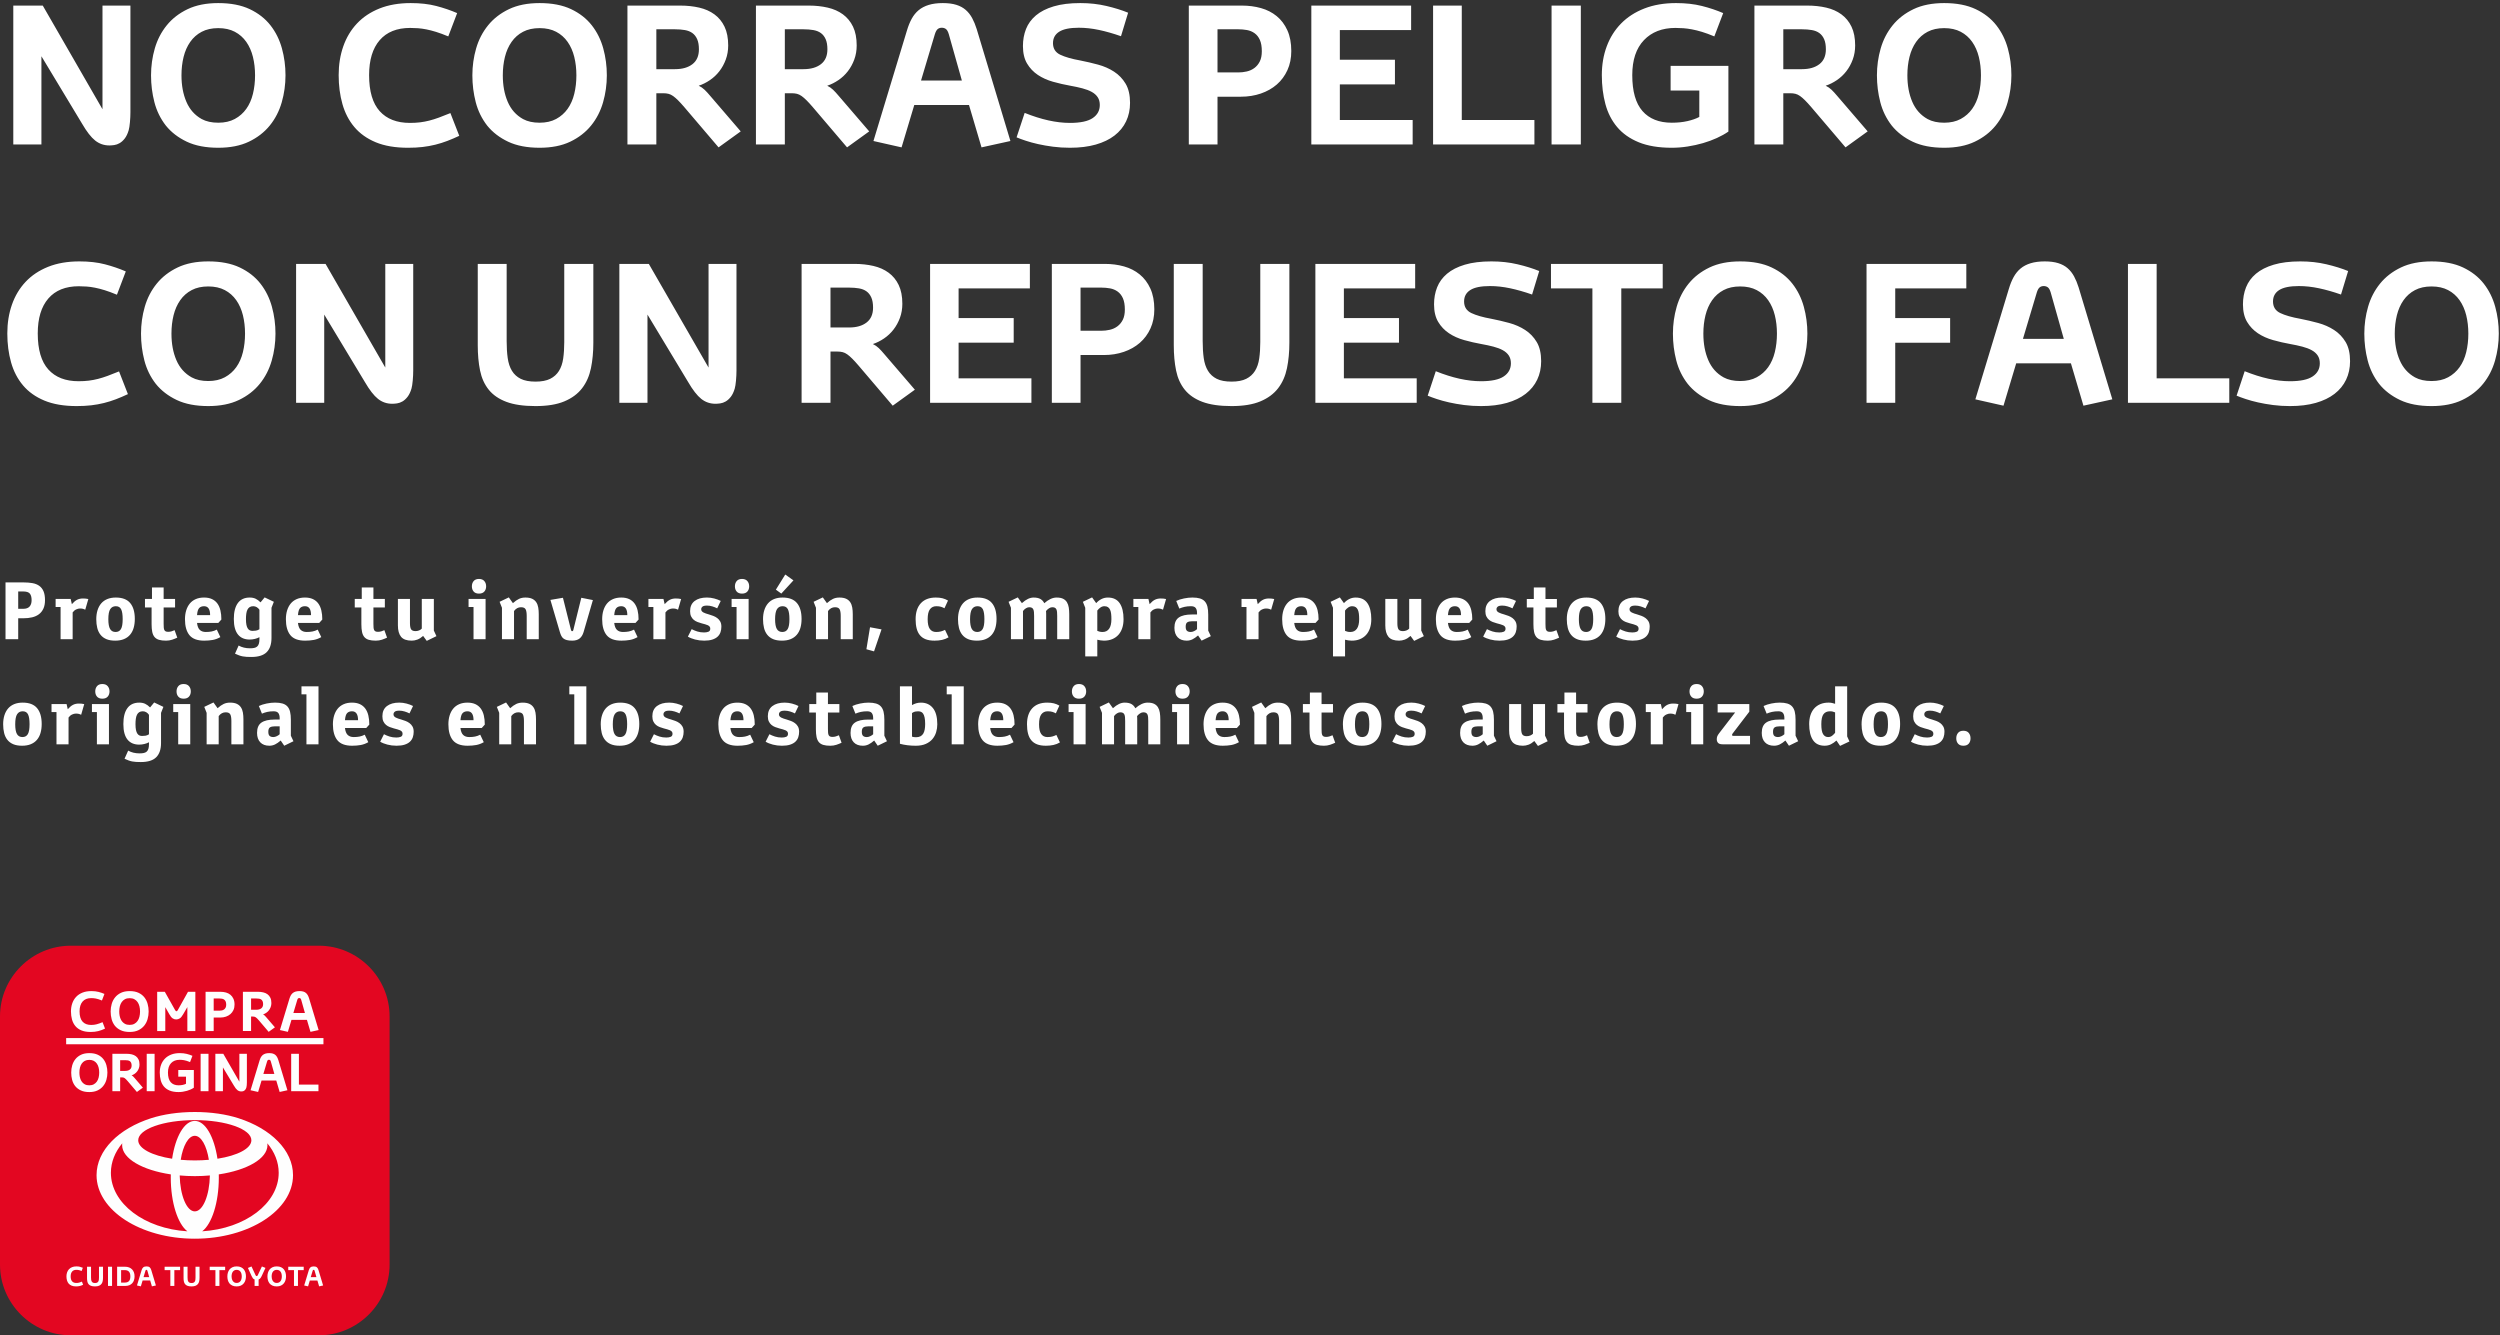 <svg xmlns="http://www.w3.org/2000/svg" xmlns:xlink="http://www.w3.org/1999/xlink" width="571" height="305" viewBox="0 0 571 305"><rect x="0" y="0" width="571" height="305" fill="#333333" stroke="none"/><title>Group</title><defs><path id="a" d="M0 88.982h88.982V0H0z"/></defs><g fill="none" fill-rule="evenodd"><path fill="#FFF" fill-rule="nonzero" d="M3.036 1.276h6.732l13.64 23.672V1.276h6.38v24.332c0 .733-.037 1.503-.11 2.31-.073.807-.169 1.415-.286 1.826-.235.792-.535 1.423-.902 1.892-.367.47-.755.821-1.166 1.056-.41.235-.821.381-1.232.44-.41.059-.777.088-1.1.088-1.232 0-2.317-.374-3.256-1.122-.939-.748-1.936-2.031-2.992-3.85l-9.284-15.4V33H3.036V1.276zm43.032 25.916c1.027.557 2.288.836 3.784.836 1.467 0 2.728-.286 3.784-.858 1.056-.572 1.929-1.342 2.618-2.31.69-.968 1.195-2.112 1.518-3.432.323-1.32.484-2.728.484-4.224s-.161-2.897-.484-4.202c-.323-1.305-.829-2.45-1.518-3.432-.69-.983-1.562-1.753-2.618-2.31-1.056-.557-2.317-.836-3.784-.836-1.467 0-2.728.279-3.784.836-1.056.557-1.929 1.327-2.618 2.31-.69.983-1.195 2.127-1.518 3.432-.323 1.305-.484 2.706-.484 4.202 0 2.288.374 4.305 1.122 6.05.748 1.745 1.914 3.058 3.498 3.938zm-8.184 1.496c-1.232-1.584-2.105-3.366-2.618-5.346-.513-1.98-.77-4.026-.77-6.138s.286-4.158.858-6.138c.572-1.98 1.481-3.74 2.728-5.28s2.838-2.772 4.774-3.696c1.936-.924 4.268-1.386 6.996-1.386 2.845 0 5.243.462 7.194 1.386 1.95.924 3.527 2.156 4.73 3.696 1.203 1.54 2.075 3.3 2.618 5.28.543 1.98.814 4.026.814 6.138s-.286 4.165-.858 6.16c-.572 1.995-1.481 3.762-2.728 5.302-1.247 1.54-2.838 2.772-4.774 3.696-1.936.924-4.268 1.386-6.996 1.386-2.845 0-5.243-.462-7.194-1.386-1.95-.924-3.542-2.149-4.774-3.674zm67.012 2.332c-.939.44-1.848.829-2.728 1.166-.88.337-1.79.623-2.728.858-.939.235-1.914.41-2.926.528-1.012.117-2.12.176-3.322.176-2.904 0-5.36-.418-7.37-1.254-2.01-.836-3.637-1.995-4.884-3.476-1.247-1.481-2.156-3.234-2.728-5.258-.572-2.024-.858-4.224-.858-6.6 0-2.376.352-4.569 1.056-6.578.704-2.01 1.745-3.747 3.124-5.214 1.379-1.467 3.095-2.61 5.148-3.432 2.053-.821 4.43-1.232 7.128-1.232 2.2 0 4.143.22 5.83.66 1.687.44 3.278.983 4.774 1.628l-2.024 5.324c-1.056-.44-1.987-.785-2.794-1.034-.807-.25-1.547-.44-2.222-.572-.675-.132-1.305-.22-1.892-.264-.587-.044-1.188-.066-1.804-.066-3.021 0-5.339.931-6.952 2.794-1.613 1.863-2.42 4.525-2.42 7.986 0 3.696.807 6.439 2.42 8.228 1.613 1.79 3.916 2.684 6.908 2.684.85 0 1.628-.044 2.332-.132.704-.088 1.4-.22 2.09-.396.69-.176 1.415-.403 2.178-.682.763-.279 1.643-.623 2.64-1.034l2.024 5.192zm14.564-3.828c1.027.557 2.288.836 3.784.836 1.467 0 2.728-.286 3.784-.858 1.056-.572 1.929-1.342 2.618-2.31.69-.968 1.195-2.112 1.518-3.432.323-1.32.484-2.728.484-4.224s-.161-2.897-.484-4.202c-.323-1.305-.829-2.45-1.518-3.432-.69-.983-1.562-1.753-2.618-2.31-1.056-.557-2.317-.836-3.784-.836-1.467 0-2.728.279-3.784.836-1.056.557-1.929 1.327-2.618 2.31-.69.983-1.195 2.127-1.518 3.432-.323 1.305-.484 2.706-.484 4.202 0 2.288.374 4.305 1.122 6.05.748 1.745 1.914 3.058 3.498 3.938zm-8.184 1.496c-1.232-1.584-2.105-3.366-2.618-5.346-.513-1.98-.77-4.026-.77-6.138s.286-4.158.858-6.138c.572-1.98 1.481-3.74 2.728-5.28s2.838-2.772 4.774-3.696c1.936-.924 4.268-1.386 6.996-1.386 2.845 0 5.243.462 7.194 1.386 1.95.924 3.527 2.156 4.73 3.696 1.203 1.54 2.075 3.3 2.618 5.28.543 1.98.814 4.026.814 6.138s-.286 4.165-.858 6.16c-.572 1.995-1.481 3.762-2.728 5.302-1.247 1.54-2.838 2.772-4.774 3.696-1.936.924-4.268 1.386-6.996 1.386-2.845 0-5.243-.462-7.194-1.386-1.95-.924-3.542-2.149-4.774-3.674zm32.032-27.412h12.1c1.525 0 2.955.154 4.29.462 1.335.308 2.493.821 3.476 1.54.983.719 1.753 1.657 2.31 2.816.557 1.159.836 2.589.836 4.29 0 1.144-.183 2.215-.55 3.212-.367.997-.858 1.892-1.474 2.684-.616.792-1.335 1.467-2.156 2.024-.821.557-1.672.983-2.552 1.276.499.235.946.543 1.342.924.396.381.814.836 1.254 1.364l6.996 8.14-5.06 3.652-7.832-9.196c-.528-.616-.997-1.13-1.408-1.54-.41-.41-.792-.74-1.144-.99-.352-.25-.704-.418-1.056-.506-.352-.088-.748-.132-1.188-.132h-1.584V33h-6.6V1.276zm10.868 14.52c1.672 0 3-.381 3.982-1.144.983-.763 1.474-1.892 1.474-3.388 0-.939-.132-1.709-.396-2.31s-.63-1.07-1.1-1.408c-.47-.337-1.041-.565-1.716-.682-.675-.117-1.423-.176-2.244-.176h-4.268v9.108h4.268zm18.48-14.52h12.1c1.525 0 2.955.154 4.29.462 1.335.308 2.493.821 3.476 1.54.983.719 1.753 1.657 2.31 2.816.557 1.159.836 2.589.836 4.29 0 1.144-.183 2.215-.55 3.212-.367.997-.858 1.892-1.474 2.684-.616.792-1.335 1.467-2.156 2.024-.821.557-1.672.983-2.552 1.276.499.235.946.543 1.342.924.396.381.814.836 1.254 1.364l6.996 8.14-5.06 3.652-7.832-9.196c-.528-.616-.997-1.13-1.408-1.54-.41-.41-.792-.74-1.144-.99-.352-.25-.704-.418-1.056-.506-.352-.088-.748-.132-1.188-.132h-1.584V33h-6.6V1.276zm10.868 14.52c1.672 0 3-.381 3.982-1.144.983-.763 1.474-1.892 1.474-3.388 0-.939-.132-1.709-.396-2.31s-.63-1.07-1.1-1.408c-.47-.337-1.041-.565-1.716-.682-.675-.117-1.423-.176-2.244-.176h-4.268v9.108h4.268zm23.628-8.844c.293-.997.653-1.885 1.078-2.662.425-.777.953-1.43 1.584-1.958.63-.528 1.4-.931 2.31-1.21.91-.279 1.98-.418 3.212-.418 1.203 0 2.23.132 3.08.396.85.264 1.57.653 2.156 1.166.587.513 1.078 1.137 1.474 1.87.396.733.74 1.57 1.034 2.508l7.7 25.564-6.6 1.452-2.86-9.68h-12.496l-2.904 9.68-6.424-1.452 7.656-25.256zm12.54 11.44L216.7 7.788c-.176-.587-.396-.975-.66-1.166-.264-.19-.572-.286-.924-.286-.381 0-.697.103-.946.308-.25.205-.462.587-.638 1.144l-3.168 10.604h9.328zm14.344 7.392c3.784 1.525 7.23 2.288 10.34 2.288 2.376 0 4.107-.367 5.192-1.1 1.085-.733 1.628-1.73 1.628-2.992 0-.704-.161-1.298-.484-1.782-.323-.484-.777-.887-1.364-1.21-.587-.323-1.298-.594-2.134-.814-.836-.22-1.753-.418-2.75-.594-1.32-.235-2.633-.535-3.938-.902-1.305-.367-2.464-.887-3.476-1.562s-1.833-1.54-2.464-2.596c-.63-1.056-.946-2.39-.946-4.004 0-1.408.235-2.706.704-3.894.47-1.188 1.225-2.222 2.266-3.102 1.041-.88 2.398-1.57 4.07-2.068 1.672-.499 3.696-.748 6.072-.748 2.112 0 4.1.22 5.962.66 1.863.44 3.513.953 4.95 1.54l-1.628 5.368c-1.76-.616-3.432-1.093-5.016-1.43-1.584-.337-3.124-.506-4.62-.506-2.024 0-3.513.3-4.466.902-.953.601-1.43 1.474-1.43 2.618 0 1.232.55 2.112 1.65 2.64 1.1.528 2.633.968 4.598 1.32 1.35.264 2.699.58 4.048.946 1.35.367 2.567.902 3.652 1.606 1.085.704 1.965 1.62 2.64 2.75s1.012 2.589 1.012 4.378c0 1.555-.3 2.963-.902 4.224-.601 1.261-1.481 2.34-2.64 3.234-1.159.895-2.589 1.584-4.29 2.068s-3.667.726-5.896.726c-1.35 0-2.64-.08-3.872-.242-1.232-.161-2.369-.36-3.41-.594-1.041-.235-1.98-.491-2.816-.77-.836-.279-1.533-.535-2.09-.77l1.848-5.588zm37.488-24.508h12.144c1.525 0 2.97.19 4.334.572 1.364.381 2.56.99 3.586 1.826 1.027.836 1.84 1.914 2.442 3.234.601 1.32.902 2.904.902 4.752 0 1.613-.293 3.065-.88 4.356-.587 1.29-1.393 2.383-2.42 3.278s-2.244 1.584-3.652 2.068-2.933.726-4.576.726h-5.324V33h-6.556V1.276zm11.308 15.268c.645 0 1.29-.073 1.936-.22.645-.147 1.225-.41 1.738-.792.513-.381.924-.88 1.232-1.496.308-.616.462-1.393.462-2.332 0-1.056-.147-1.914-.44-2.574-.293-.66-.697-1.173-1.21-1.54s-1.093-.609-1.738-.726c-.645-.117-1.32-.176-2.024-.176h-4.708v9.856h4.752zm16.676-15.268H322.3v5.588h-16.28v6.776h12.584v5.632H306.02v8.14h16.632V33h-23.144V1.276zm27.808 0h6.556v26.136h16.588V33h-23.144V1.276zm27.06 0h6.688V33h-6.688V1.276zm27.192 13.772h13.2v15.004c-.763.528-1.643 1.02-2.64 1.474-.997.455-2.053.843-3.168 1.166-1.115.323-2.28.58-3.498.77-1.217.19-2.427.286-3.63.286-2.992 0-5.507-.418-7.546-1.254-2.039-.836-3.681-1.995-4.928-3.476-1.247-1.481-2.141-3.234-2.684-5.258-.543-2.024-.814-4.224-.814-6.6 0-2.376.374-4.569 1.122-6.578.748-2.01 1.84-3.747 3.278-5.214 1.437-1.467 3.212-2.61 5.324-3.432 2.112-.821 4.517-1.232 7.216-1.232 2.2 0 4.173.22 5.918.66 1.745.44 3.366.983 4.862 1.628l-2.024 5.324c-1.056-.44-1.995-.785-2.816-1.034-.821-.25-1.584-.44-2.288-.572-.704-.132-1.357-.22-1.958-.264-.601-.044-1.21-.066-1.826-.066-3.021 0-5.42.931-7.194 2.794-1.775 1.863-2.662 4.525-2.662 7.986 0 3.696.777 6.431 2.332 8.206 1.555 1.775 3.784 2.662 6.688 2.662 1.32 0 2.523-.125 3.608-.374 1.085-.25 1.98-.565 2.684-.946V20.68h-6.556v-5.632zm19.14-13.772h12.1c1.525 0 2.955.154 4.29.462 1.335.308 2.493.821 3.476 1.54.983.719 1.753 1.657 2.31 2.816.557 1.159.836 2.589.836 4.29 0 1.144-.183 2.215-.55 3.212-.367.997-.858 1.892-1.474 2.684-.616.792-1.335 1.467-2.156 2.024-.821.557-1.672.983-2.552 1.276.499.235.946.543 1.342.924.396.381.814.836 1.254 1.364l6.996 8.14-5.06 3.652-7.832-9.196c-.528-.616-.997-1.13-1.408-1.54-.41-.41-.792-.74-1.144-.99-.352-.25-.704-.418-1.056-.506-.352-.088-.748-.132-1.188-.132h-1.584V33h-6.6V1.276zm10.868 14.52c1.672 0 3-.381 3.982-1.144.983-.763 1.474-1.892 1.474-3.388 0-.939-.132-1.709-.396-2.31s-.63-1.07-1.1-1.408c-.47-.337-1.041-.565-1.716-.682-.675-.117-1.423-.176-2.244-.176h-4.268v9.108h4.268zm28.688 11.396c1.027.557 2.288.836 3.784.836 1.467 0 2.728-.286 3.784-.858 1.056-.572 1.929-1.342 2.618-2.31.69-.968 1.195-2.112 1.518-3.432.323-1.32.484-2.728.484-4.224s-.161-2.897-.484-4.202c-.323-1.305-.829-2.45-1.518-3.432-.69-.983-1.562-1.753-2.618-2.31-1.056-.557-2.317-.836-3.784-.836-1.467 0-2.728.279-3.784.836-1.056.557-1.929 1.327-2.618 2.31-.69.983-1.195 2.127-1.518 3.432-.323 1.305-.484 2.706-.484 4.202 0 2.288.374 4.305 1.122 6.05.748 1.745 1.914 3.058 3.498 3.938zm-8.184 1.496c-1.232-1.584-2.105-3.366-2.618-5.346-.513-1.98-.77-4.026-.77-6.138s.286-4.158.858-6.138c.572-1.98 1.481-3.74 2.728-5.28s2.838-2.772 4.774-3.696c1.936-.924 4.268-1.386 6.996-1.386 2.845 0 5.243.462 7.194 1.386 1.95.924 3.527 2.156 4.73 3.696 1.203 1.54 2.075 3.3 2.618 5.28.543 1.98.814 4.026.814 6.138s-.286 4.165-.858 6.16c-.572 1.995-1.481 3.762-2.728 5.302-1.247 1.54-2.838 2.772-4.774 3.696-1.936.924-4.268 1.386-6.996 1.386-2.845 0-5.243-.462-7.194-1.386-1.95-.924-3.542-2.149-4.774-3.674zM29.216 90.02c-.939.44-1.848.829-2.728 1.166-.88.337-1.79.623-2.728.858-.939.235-1.914.41-2.926.528-1.012.117-2.12.176-3.322.176-2.904 0-5.36-.418-7.37-1.254-2.01-.836-3.637-1.995-4.884-3.476-1.247-1.481-2.156-3.234-2.728-5.258-.572-2.024-.858-4.224-.858-6.6 0-2.376.352-4.569 1.056-6.578.704-2.01 1.745-3.747 3.124-5.214 1.379-1.467 3.095-2.61 5.148-3.432 2.053-.821 4.43-1.232 7.128-1.232 2.2 0 4.143.22 5.83.66 1.687.44 3.278.983 4.774 1.628l-2.024 5.324c-1.056-.44-1.987-.785-2.794-1.034-.807-.25-1.547-.44-2.222-.572-.675-.132-1.305-.22-1.892-.264-.587-.044-1.188-.066-1.804-.066-3.021 0-5.339.931-6.952 2.794-1.613 1.863-2.42 4.525-2.42 7.986 0 3.696.807 6.439 2.42 8.228 1.613 1.79 3.916 2.684 6.908 2.684.85 0 1.628-.044 2.332-.132.704-.088 1.4-.22 2.09-.396.69-.176 1.415-.403 2.178-.682.763-.279 1.643-.623 2.64-1.034l2.024 5.192zm14.564-3.828c1.027.557 2.288.836 3.784.836 1.467 0 2.728-.286 3.784-.858 1.056-.572 1.929-1.342 2.618-2.31.69-.968 1.195-2.112 1.518-3.432.323-1.32.484-2.728.484-4.224s-.161-2.897-.484-4.202c-.323-1.305-.829-2.45-1.518-3.432-.69-.983-1.562-1.753-2.618-2.31-1.056-.557-2.317-.836-3.784-.836-1.467 0-2.728.279-3.784.836-1.056.557-1.929 1.327-2.618 2.31-.69.983-1.195 2.127-1.518 3.432-.323 1.305-.484 2.706-.484 4.202 0 2.288.374 4.305 1.122 6.05.748 1.745 1.914 3.058 3.498 3.938zm-8.184 1.496c-1.232-1.584-2.105-3.366-2.618-5.346-.513-1.98-.77-4.026-.77-6.138s.286-4.158.858-6.138c.572-1.98 1.481-3.74 2.728-5.28s2.838-2.772 4.774-3.696c1.936-.924 4.268-1.386 6.996-1.386 2.845 0 5.243.462 7.194 1.386 1.95.924 3.527 2.156 4.73 3.696 1.203 1.54 2.075 3.3 2.618 5.28.543 1.98.814 4.026.814 6.138s-.286 4.165-.858 6.16c-.572 1.995-1.481 3.762-2.728 5.302-1.247 1.54-2.838 2.772-4.774 3.696-1.936.924-4.268 1.386-6.996 1.386-2.845 0-5.243-.462-7.194-1.386-1.95-.924-3.542-2.149-4.774-3.674zm32.032-27.412h6.732L88 83.948V60.276h6.38v24.332c0 .733-.037 1.503-.11 2.31-.073.807-.169 1.415-.286 1.826-.235.792-.535 1.423-.902 1.892-.367.47-.755.821-1.166 1.056-.41.235-.821.381-1.232.44-.41.059-.777.088-1.1.088-1.232 0-2.317-.374-3.256-1.122-.939-.748-1.936-2.031-2.992-3.85l-9.284-15.4V92h-6.424V60.276zm41.492 0h6.6V77.92c0 1.437.08 2.728.242 3.872.161 1.144.484 2.112.968 2.904.484.792 1.151 1.4 2.002 1.826.85.425 1.98.638 3.388.638 1.379 0 2.493-.213 3.344-.638.85-.425 1.518-1.027 2.002-1.804.484-.777.807-1.723.968-2.838.161-1.115.242-2.361.242-3.74V60.276h6.644v17.996c0 2.112-.183 4.055-.55 5.83-.367 1.775-1.041 3.3-2.024 4.576-.983 1.276-2.332 2.273-4.048 2.992-1.716.719-3.909 1.078-6.578 1.078-2.728 0-4.95-.323-6.666-.968-1.716-.645-3.058-1.57-4.026-2.772-.968-1.203-1.628-2.662-1.98-4.378-.352-1.716-.528-3.645-.528-5.786V60.276zm32.34 0h6.732l13.64 23.672V60.276h6.38v24.332c0 .733-.037 1.503-.11 2.31-.073.807-.169 1.415-.286 1.826-.235.792-.535 1.423-.902 1.892-.367.47-.755.821-1.166 1.056-.41.235-.821.381-1.232.44-.41.059-.777.088-1.1.088-1.232 0-2.317-.374-3.256-1.122-.939-.748-1.936-2.031-2.992-3.85l-9.284-15.4V92h-6.424V60.276zm41.624 0h12.1c1.525 0 2.955.154 4.29.462 1.335.308 2.493.821 3.476 1.54.983.719 1.753 1.657 2.31 2.816.557 1.159.836 2.589.836 4.29 0 1.144-.183 2.215-.55 3.212-.367.997-.858 1.892-1.474 2.684-.616.792-1.335 1.467-2.156 2.024-.821.557-1.672.983-2.552 1.276.499.235.946.543 1.342.924.396.381.814.836 1.254 1.364l6.996 8.14-5.06 3.652-7.832-9.196c-.528-.616-.997-1.13-1.408-1.54-.41-.41-.792-.74-1.144-.99-.352-.25-.704-.418-1.056-.506-.352-.088-.748-.132-1.188-.132h-1.584V92h-6.6V60.276zm10.868 14.52c1.672 0 3-.381 3.982-1.144.983-.763 1.474-1.892 1.474-3.388 0-.939-.132-1.709-.396-2.31s-.63-1.07-1.1-1.408c-.47-.337-1.041-.565-1.716-.682-.675-.117-1.423-.176-2.244-.176h-4.268v9.108h4.268zm18.48-14.52h22.792v5.588h-16.28v6.776h12.584v5.632h-12.584v8.14h16.632V92h-23.144V60.276zm27.808 0h12.144c1.525 0 2.97.19 4.334.572 1.364.381 2.56.99 3.586 1.826 1.027.836 1.84 1.914 2.442 3.234.601 1.32.902 2.904.902 4.752 0 1.613-.293 3.065-.88 4.356-.587 1.29-1.393 2.383-2.42 3.278s-2.244 1.584-3.652 2.068-2.933.726-4.576.726h-5.324V92h-6.556V60.276zm11.308 15.268c.645 0 1.29-.073 1.936-.22.645-.147 1.225-.41 1.738-.792.513-.381.924-.88 1.232-1.496.308-.616.462-1.393.462-2.332 0-1.056-.147-1.914-.44-2.574-.293-.66-.697-1.173-1.21-1.54s-1.093-.609-1.738-.726c-.645-.117-1.32-.176-2.024-.176h-4.708v9.856h4.752zm16.544-15.268h6.6V77.92c0 1.437.08 2.728.242 3.872.161 1.144.484 2.112.968 2.904.484.792 1.151 1.4 2.002 1.826.85.425 1.98.638 3.388.638 1.379 0 2.493-.213 3.344-.638.85-.425 1.518-1.027 2.002-1.804.484-.777.807-1.723.968-2.838.161-1.115.242-2.361.242-3.74V60.276h6.644v17.996c0 2.112-.183 4.055-.55 5.83-.367 1.775-1.041 3.3-2.024 4.576-.983 1.276-2.332 2.273-4.048 2.992-1.716.719-3.909 1.078-6.578 1.078-2.728 0-4.95-.323-6.666-.968-1.716-.645-3.058-1.57-4.026-2.772-.968-1.203-1.628-2.662-1.98-4.378-.352-1.716-.528-3.645-.528-5.786V60.276zm32.34 0h22.792v5.588h-16.28v6.776h12.584v5.632h-12.584v8.14h16.632V92h-23.144V60.276zm27.5 24.508c3.784 1.525 7.23 2.288 10.34 2.288 2.376 0 4.107-.367 5.192-1.1 1.085-.733 1.628-1.73 1.628-2.992 0-.704-.161-1.298-.484-1.782-.323-.484-.777-.887-1.364-1.21-.587-.323-1.298-.594-2.134-.814-.836-.22-1.753-.418-2.75-.594-1.32-.235-2.633-.535-3.938-.902-1.305-.367-2.464-.887-3.476-1.562s-1.833-1.54-2.464-2.596c-.63-1.056-.946-2.39-.946-4.004 0-1.408.235-2.706.704-3.894.47-1.188 1.225-2.222 2.266-3.102 1.041-.88 2.398-1.57 4.07-2.068 1.672-.499 3.696-.748 6.072-.748 2.112 0 4.1.22 5.962.66 1.863.44 3.513.953 4.95 1.54l-1.628 5.368c-1.76-.616-3.432-1.093-5.016-1.43-1.584-.337-3.124-.506-4.62-.506-2.024 0-3.513.3-4.466.902-.953.601-1.43 1.474-1.43 2.618 0 1.232.55 2.112 1.65 2.64 1.1.528 2.633.968 4.598 1.32 1.35.264 2.699.58 4.048.946 1.35.367 2.567.902 3.652 1.606 1.085.704 1.965 1.62 2.64 2.75S352 80.707 352 82.496c0 1.555-.3 2.963-.902 4.224-.601 1.261-1.481 2.34-2.64 3.234-1.159.895-2.589 1.584-4.29 2.068s-3.667.726-5.896.726c-1.35 0-2.64-.08-3.872-.242-1.232-.161-2.369-.36-3.41-.594-1.041-.235-1.98-.491-2.816-.77-.836-.279-1.533-.535-2.09-.77l1.848-5.588zm35.772-18.92h-9.46v-5.588h25.52v5.588h-9.46V92h-6.6V65.864zm29.964 20.328c1.027.557 2.288.836 3.784.836 1.467 0 2.728-.286 3.784-.858 1.056-.572 1.929-1.342 2.618-2.31.69-.968 1.195-2.112 1.518-3.432.323-1.32.484-2.728.484-4.224s-.161-2.897-.484-4.202c-.323-1.305-.829-2.45-1.518-3.432-.69-.983-1.562-1.753-2.618-2.31-1.056-.557-2.317-.836-3.784-.836-1.467 0-2.728.279-3.784.836-1.056.557-1.929 1.327-2.618 2.31-.69.983-1.195 2.127-1.518 3.432-.323 1.305-.484 2.706-.484 4.202 0 2.288.374 4.305 1.122 6.05.748 1.745 1.914 3.058 3.498 3.938zm-8.184 1.496c-1.232-1.584-2.105-3.366-2.618-5.346-.513-1.98-.77-4.026-.77-6.138s.286-4.158.858-6.138c.572-1.98 1.481-3.74 2.728-5.28s2.838-2.772 4.774-3.696c1.936-.924 4.268-1.386 6.996-1.386 2.845 0 5.243.462 7.194 1.386 1.95.924 3.527 2.156 4.73 3.696 1.203 1.54 2.075 3.3 2.618 5.28.543 1.98.814 4.026.814 6.138s-.286 4.165-.858 6.16c-.572 1.995-1.481 3.762-2.728 5.302-1.247 1.54-2.838 2.772-4.774 3.696-1.936.924-4.268 1.386-6.996 1.386-2.845 0-5.243-.462-7.194-1.386-1.95-.924-3.542-2.149-4.774-3.674zm40.832-27.412h22.792v5.588h-16.236v6.776h12.54v5.632h-12.54V92h-6.556V60.276zm32.516 5.676c.293-.997.653-1.885 1.078-2.662.425-.777.953-1.43 1.584-1.958.63-.528 1.4-.931 2.31-1.21.91-.279 1.98-.418 3.212-.418 1.203 0 2.23.132 3.08.396.85.264 1.57.653 2.156 1.166.587.513 1.078 1.137 1.474 1.87.396.733.74 1.57 1.034 2.508l7.7 25.564-6.6 1.452-2.86-9.68h-12.496l-2.904 9.68-6.424-1.452 7.656-25.256zm12.54 11.44l-2.992-10.604c-.176-.587-.396-.975-.66-1.166-.264-.19-.572-.286-.924-.286-.381 0-.697.103-.946.308-.25.205-.462.587-.638 1.144l-3.168 10.604h9.328zm14.652-17.116h6.556v26.136h16.588V92h-23.144V60.276zm26.664 24.508c3.784 1.525 7.23 2.288 10.34 2.288 2.376 0 4.107-.367 5.192-1.1 1.085-.733 1.628-1.73 1.628-2.992 0-.704-.161-1.298-.484-1.782-.323-.484-.777-.887-1.364-1.21-.587-.323-1.298-.594-2.134-.814-.836-.22-1.753-.418-2.75-.594-1.32-.235-2.633-.535-3.938-.902-1.305-.367-2.464-.887-3.476-1.562s-1.833-1.54-2.464-2.596c-.63-1.056-.946-2.39-.946-4.004 0-1.408.235-2.706.704-3.894.47-1.188 1.225-2.222 2.266-3.102 1.041-.88 2.398-1.57 4.07-2.068 1.672-.499 3.696-.748 6.072-.748 2.112 0 4.1.22 5.962.66 1.863.44 3.513.953 4.95 1.54l-1.628 5.368c-1.76-.616-3.432-1.093-5.016-1.43-1.584-.337-3.124-.506-4.62-.506-2.024 0-3.513.3-4.466.902-.953.601-1.43 1.474-1.43 2.618 0 1.232.55 2.112 1.65 2.64 1.1.528 2.633.968 4.598 1.32 1.35.264 2.699.58 4.048.946 1.35.367 2.567.902 3.652 1.606 1.085.704 1.965 1.62 2.64 2.75s1.012 2.589 1.012 4.378c0 1.555-.3 2.963-.902 4.224-.601 1.261-1.481 2.34-2.64 3.234-1.159.895-2.589 1.584-4.29 2.068s-3.667.726-5.896.726c-1.35 0-2.64-.08-3.872-.242-1.232-.161-2.369-.36-3.41-.594-1.041-.235-1.98-.491-2.816-.77-.836-.279-1.533-.535-2.09-.77l1.848-5.588zm38.896 1.408c1.027.557 2.288.836 3.784.836 1.467 0 2.728-.286 3.784-.858 1.056-.572 1.929-1.342 2.618-2.31.69-.968 1.195-2.112 1.518-3.432.323-1.32.484-2.728.484-4.224s-.161-2.897-.484-4.202c-.323-1.305-.829-2.45-1.518-3.432-.69-.983-1.562-1.753-2.618-2.31-1.056-.557-2.317-.836-3.784-.836-1.467 0-2.728.279-3.784.836-1.056.557-1.929 1.327-2.618 2.31-.69.983-1.195 2.127-1.518 3.432-.323 1.305-.484 2.706-.484 4.202 0 2.288.374 4.305 1.122 6.05.748 1.745 1.914 3.058 3.498 3.938zm-8.184 1.496c-1.232-1.584-2.105-3.366-2.618-5.346-.513-1.98-.77-4.026-.77-6.138s.286-4.158.858-6.138c.572-1.98 1.481-3.74 2.728-5.28s2.838-2.772 4.774-3.696c1.936-.924 4.268-1.386 6.996-1.386 2.845 0 5.243.462 7.194 1.386 1.95.924 3.527 2.156 4.73 3.696 1.203 1.54 2.075 3.3 2.618 5.28.543 1.98.814 4.026.814 6.138s-.286 4.165-.858 6.16c-.572 1.995-1.481 3.762-2.728 5.302-1.247 1.54-2.838 2.772-4.774 3.696-1.936.924-4.268 1.386-6.996 1.386-2.845 0-5.243-.462-7.194-1.386-1.95-.924-3.542-2.149-4.774-3.674zM5.31 139.052c.648 0 1.128-.171 1.44-.513.312-.342.468-.831.468-1.467 0-.672-.135-1.17-.405-1.494-.27-.324-.771-.486-1.503-.486H4.158v3.96H5.31zm-1.152 2.16V146H1.26v-12.978h4.122c.744 0 1.419.054 2.025.162.606.108 1.122.312 1.548.612.426.3.753.714.981 1.242.228.528.342 1.206.342 2.034 0 .768-.123 1.416-.369 1.944s-.585.954-1.017 1.278c-.432.324-.948.558-1.548.702-.6.144-1.254.216-1.962.216H4.158zm15.314-1.962c-.12-.06-.273-.12-.459-.18s-.435-.09-.747-.09c-.276 0-.567.072-.873.216-.306.144-.573.372-.801.684V146h-2.754v-7.362h-1.134v-1.836h3.438l.27 1.188c.42-.48.822-.816 1.206-1.008.384-.192.828-.288 1.332-.288.204 0 .411.009.621.027.21.018.411.051.603.099l-.702 2.43zm6.926 5.094c.552 0 .96-.222 1.224-.666.264-.444.396-1.2.396-2.268 0-1.032-.117-1.782-.351-2.25-.234-.468-.639-.702-1.215-.702-.564 0-.99.225-1.278.675-.288.45-.432 1.215-.432 2.295 0 1.02.132 1.761.396 2.223.264.462.684.693 1.26.693zm-4.41-2.916c0-.756.096-1.44.288-2.052.192-.612.474-1.134.846-1.566.372-.432.837-.762 1.395-.99.558-.228 1.203-.342 1.935-.342 1.488 0 2.583.42 3.285 1.26.702.84 1.053 2.046 1.053 3.618 0 .768-.09 1.458-.27 2.07-.18.612-.456 1.134-.828 1.566-.372.432-.84.762-1.404.99-.564.228-1.224.342-1.98.342-.804 0-1.479-.117-2.025-.351-.546-.234-.99-.567-1.332-.999-.342-.432-.588-.948-.738-1.548-.15-.6-.225-1.266-.225-1.998zm11.12-4.626h1.602v-2.628h2.664v2.628h2.61v1.944h-2.61v3.726c0 .324.009.603.027.837.018.234.06.423.126.567.066.144.168.252.306.324.138.072.333.108.585.108.264 0 .522-.039.774-.117.252-.078.48-.165.684-.261l.612 1.71c-.36.168-.753.324-1.179.468-.426.144-.891.216-1.395.216-.636 0-1.167-.063-1.593-.189-.426-.126-.765-.336-1.017-.63-.252-.294-.429-.681-.531-1.161-.102-.48-.153-1.074-.153-1.782v-3.816h-1.512v-1.944zM47 144.344c.504 0 .951-.039 1.341-.117.39-.078.783-.219 1.179-.423l.81 1.71c-.564.324-1.143.54-1.737.648-.594.108-1.245.162-1.953.162-1.572 0-2.697-.42-3.375-1.26-.678-.84-1.017-2.052-1.017-3.636 0-.732.093-1.401.279-2.007.186-.606.459-1.128.819-1.566.36-.438.813-.777 1.359-1.017.546-.24 1.179-.36 1.899-.36.696 0 1.293.114 1.791.342.498.228.909.558 1.233.99.324.432.561.96.711 1.584.15.624.225 1.326.225 2.106l-.702.774h-4.86c.084.744.294 1.275.63 1.593.336.318.792.477 1.368.477zm.99-3.852c0-1.356-.462-2.034-1.386-2.034-.48 0-.852.141-1.116.423-.264.282-.426.819-.486 1.611h2.988zm11.264-1.224c-.156-.24-.357-.435-.603-.585-.246-.15-.513-.225-.801-.225-.336 0-.612.069-.828.207-.216.138-.387.336-.513.594-.126.258-.213.57-.261.936-.048.366-.072.771-.072 1.215 0 .528.036.966.108 1.314.072.348.177.624.315.828.138.204.297.345.477.423.18.078.378.117.594.117.24 0 .495-.018.765-.054.27-.036.543-.144.819-.324v-4.446zm0 6.264c-.312.168-.663.3-1.053.396-.39.096-.789.144-1.197.144-.54 0-1.032-.09-1.476-.27-.444-.18-.825-.459-1.143-.837-.318-.378-.561-.864-.729-1.458-.168-.594-.252-1.305-.252-2.133 0-1.584.306-2.796.918-3.636.612-.84 1.518-1.26 2.718-1.26.504 0 .945.087 1.323.261.378.174.759.453 1.143.837l.936-1.134 2.106 1.008-.54 1.368v6.894c0 1.428-.366 2.508-1.098 3.24-.732.732-1.902 1.098-3.51 1.098-.408 0-.768-.009-1.08-.027-.312-.018-.609-.054-.891-.108-.282-.054-.561-.132-.837-.234-.276-.102-.582-.231-.918-.387l.828-1.854c.744.42 1.608.63 2.592.63.36 0 .675-.027.945-.081.27-.054.495-.156.675-.306.18-.15.315-.363.405-.639.09-.276.135-.636.135-1.08v-.432zm10.796-1.188c.504 0 .951-.039 1.341-.117.39-.078.783-.219 1.179-.423l.81 1.71c-.564.324-1.143.54-1.737.648-.594.108-1.245.162-1.953.162-1.572 0-2.697-.42-3.375-1.26-.678-.84-1.017-2.052-1.017-3.636 0-.732.093-1.401.279-2.007.186-.606.459-1.128.819-1.566.36-.438.813-.777 1.359-1.017.546-.24 1.179-.36 1.899-.36.696 0 1.293.114 1.791.342.498.228.909.558 1.233.99.324.432.561.96.711 1.584.15.624.225 1.326.225 2.106l-.702.774h-4.86c.084.744.294 1.275.63 1.593.336.318.792.477 1.368.477zm.99-3.852c0-1.356-.462-2.034-1.386-2.034-.48 0-.852.141-1.116.423-.264.282-.426.819-.486 1.611h2.988zm9.982-3.69h1.602v-2.628h2.664v2.628h2.61v1.944h-2.61v3.726c0 .324.009.603.027.837.018.234.06.423.126.567.066.144.168.252.306.324.138.072.333.108.585.108.264 0 .522-.039.774-.117.252-.078.48-.165.684-.261l.612 1.71c-.36.168-.753.324-1.179.468-.426.144-.891.216-1.395.216-.636 0-1.167-.063-1.593-.189-.426-.126-.765-.336-1.017-.63-.252-.294-.429-.681-.531-1.161-.102-.48-.153-1.074-.153-1.782v-3.816h-1.512v-1.944zm18.068 7.218l.594 1.278-2.214 1.08-.828-1.134c-.444.396-.882.675-1.314.837-.432.162-.864.243-1.296.243-1.14 0-1.95-.294-2.43-.882-.48-.588-.72-1.458-.72-2.61v-6.03h2.754v5.526c0 .684.09 1.158.27 1.422.18.264.516.396 1.008.396.288 0 .561-.054.819-.162.258-.108.459-.246.603-.414v-6.768h2.754v7.218zm10.306-8.442c-.54 0-.945-.156-1.215-.468-.27-.312-.405-.708-.405-1.188s.135-.882.405-1.206c.27-.324.675-.486 1.215-.486s.948.162 1.224.486c.276.324.414.726.414 1.206s-.138.876-.414 1.188c-.276.312-.684.468-1.224.468zM110.908 146h-2.754v-7.362h-1.134v-1.836h3.888V146zm3.74-7.182l-.54-1.368 2.106-1.008.936 1.314c.492-.444.954-.768 1.386-.972.432-.204.918-.306 1.458-.306.636 0 1.152.093 1.548.279.396.186.708.45.936.792.228.342.381.747.459 1.215.078.468.117.978.117 1.53V146H120.3v-5.31c0-.708-.084-1.218-.252-1.53-.168-.312-.522-.468-1.062-.468-.624 0-1.152.288-1.584.864V146h-2.754v-7.182zm16.034 7.506c-.492 0-.897-.042-1.215-.126-.318-.084-.579-.207-.783-.369-.204-.162-.366-.366-.486-.612s-.228-.531-.324-.855l-2.16-7.344 2.862-.486 1.836 7.326c.048.204.132.306.252.306.06 0 .114-.015.162-.045s.09-.111.126-.243l1.818-7.344 2.646.522-2.124 7.308c-.192.648-.495 1.137-.909 1.467-.414.33-.981.495-1.701.495zm11.606-1.98c.504 0 .951-.039 1.341-.117.39-.078.783-.219 1.179-.423l.81 1.71c-.564.324-1.143.54-1.737.648-.594.108-1.245.162-1.953.162-1.572 0-2.697-.42-3.375-1.26-.678-.84-1.017-2.052-1.017-3.636 0-.732.093-1.401.279-2.007.186-.606.459-1.128.819-1.566.36-.438.813-.777 1.359-1.017.546-.24 1.179-.36 1.899-.36.696 0 1.293.114 1.791.342.498.228.909.558 1.233.99.324.432.561.96.711 1.584.15.624.225 1.326.225 2.106l-.702.774h-4.86c.084.744.294 1.275.63 1.593.336.318.792.477 1.368.477zm.99-3.852c0-1.356-.462-2.034-1.386-2.034-.48 0-.852.141-1.116.423-.264.282-.426.819-.486 1.611h2.988zm11.588-1.242c-.12-.06-.273-.12-.459-.18s-.435-.09-.747-.09c-.276 0-.567.072-.873.216-.306.144-.573.372-.801.684V146h-2.754v-7.362h-1.134v-1.836h3.438l.27 1.188c.42-.48.822-.816 1.206-1.008.384-.192.828-.288 1.332-.288.204 0 .411.009.621.027.21.018.411.051.603.099l-.702 2.43zm8.942-.306c-.348-.18-.726-.33-1.134-.45-.408-.12-.804-.18-1.188-.18-.504 0-.852.081-1.044.243-.192.162-.288.357-.288.585 0 .18.045.327.135.441.09.114.216.216.378.306s.348.168.558.234c.21.066.435.135.675.207.324.096.654.207.99.333.336.126.645.294.927.504.282.21.51.471.684.783.174.312.261.702.261 1.17 0 .456-.066.879-.198 1.269-.132.39-.351.729-.657 1.017-.306.288-.711.513-1.215.675-.504.162-1.122.243-1.854.243s-1.428-.087-2.088-.261c-.66-.174-1.206-.393-1.638-.657l.864-1.71c.384.204.81.381 1.278.531.468.15.984.225 1.548.225.408 0 .747-.057 1.017-.171.27-.114.405-.345.405-.693 0-.192-.048-.348-.144-.468-.096-.12-.228-.222-.396-.306-.168-.084-.378-.159-.63-.225s-.528-.141-.828-.225c-.312-.084-.624-.186-.936-.306-.312-.12-.591-.282-.837-.486-.246-.204-.447-.465-.603-.783-.156-.318-.234-.717-.234-1.197 0-1.02.345-1.794 1.035-2.322s1.629-.792 2.817-.792c.564 0 1.125.075 1.683.225.558.15 1.047.333 1.467.549l-.81 1.692zm5.666-3.366c-.54 0-.945-.156-1.215-.468-.27-.312-.405-.708-.405-1.188s.135-.882.405-1.206c.27-.324.675-.486 1.215-.486s.948.162 1.224.486c.276.324.414.726.414 1.206s-.138.876-.414 1.188c-.276.312-.684.468-1.224.468zM170.986 146h-2.754v-7.362h-1.134v-1.836h3.888V146zm7.7-1.656c.552 0 .96-.222 1.224-.666.264-.444.396-1.2.396-2.268 0-1.032-.117-1.782-.351-2.25-.234-.468-.639-.702-1.215-.702-.564 0-.99.225-1.278.675-.288.45-.432 1.215-.432 2.295 0 1.02.132 1.761.396 2.223.264.462.684.693 1.26.693zm-4.41-2.916c0-.756.096-1.44.288-2.052.192-.612.474-1.134.846-1.566.372-.432.837-.762 1.395-.99.558-.228 1.203-.342 1.935-.342 1.488 0 2.583.42 3.285 1.26.702.84 1.053 2.046 1.053 3.618 0 .768-.09 1.458-.27 2.07-.18.612-.456 1.134-.828 1.566-.372.432-.84.762-1.404.99-.564.228-1.224.342-1.98.342-.804 0-1.479-.117-2.025-.351-.546-.234-.99-.567-1.332-.999-.342-.432-.588-.948-.738-1.548-.15-.6-.225-1.266-.225-1.998zm4.176-5.85l-1.242-.9 2.142-3.456 1.872 1.332-2.772 3.024zm7.916 3.24l-.54-1.368 2.106-1.008.936 1.314c.492-.444.954-.768 1.386-.972.432-.204.918-.306 1.458-.306.636 0 1.152.093 1.548.279.396.186.708.45.936.792.228.342.381.747.459 1.215.078.468.117.978.117 1.53V146h-2.754v-5.31c0-.708-.084-1.218-.252-1.53-.168-.312-.522-.468-1.062-.468-.624 0-1.152.288-1.584.864V146h-2.754v-7.182zm12.344 4.446l2.628.486-1.71 5.022-1.746-.486.828-5.022zm17.938 2.304c-.468.276-.966.471-1.494.585-.528.114-1.098.171-1.71.171-.792 0-1.461-.105-2.007-.315-.546-.21-.99-.522-1.332-.936-.342-.414-.591-.927-.747-1.539-.156-.612-.234-1.314-.234-2.106 0-1.572.399-2.79 1.197-3.654.798-.864 1.935-1.296 3.411-1.296.588 0 1.095.054 1.521.162.426.108.849.282 1.269.522l-.81 1.764c-.24-.132-.498-.243-.774-.333-.276-.09-.642-.135-1.098-.135-.612 0-1.092.231-1.44.693-.348.462-.522 1.221-.522 2.277 0 1.02.165 1.761.495 2.223.33.462.807.693 1.431.693.42 0 .786-.042 1.098-.126.312-.084.624-.204.936-.36l.81 1.71zm6.566-1.224c.552 0 .96-.222 1.224-.666.264-.444.396-1.2.396-2.268 0-1.032-.117-1.782-.351-2.25-.234-.468-.639-.702-1.215-.702-.564 0-.99.225-1.278.675-.288.45-.432 1.215-.432 2.295 0 1.02.132 1.761.396 2.223.264.462.684.693 1.26.693zm-4.41-2.916c0-.756.096-1.44.288-2.052.192-.612.474-1.134.846-1.566.372-.432.837-.762 1.395-.99.558-.228 1.203-.342 1.935-.342 1.488 0 2.583.42 3.285 1.26.702.84 1.053 2.046 1.053 3.618 0 .768-.09 1.458-.27 2.07-.18.612-.456 1.134-.828 1.566-.372.432-.84.762-1.404.99-.564.228-1.224.342-1.98.342-.804 0-1.479-.117-2.025-.351-.546-.234-.99-.567-1.332-.999-.342-.432-.588-.948-.738-1.548-.15-.6-.225-1.266-.225-1.998zm12.092-2.61l-.54-1.368 2.106-1.008.936 1.314c.492-.444.957-.768 1.395-.972.438-.204.861-.306 1.269-.306.672 0 1.2.114 1.584.342.384.228.672.546.864.954.456-.408.921-.726 1.395-.954.474-.228.951-.342 1.431-.342.612 0 1.104.093 1.476.279.372.186.663.45.873.792.21.342.351.747.423 1.215.072.468.108.978.108 1.53V146h-2.754v-5.31c0-.348-.012-.648-.036-.9-.024-.252-.075-.459-.153-.621-.078-.162-.192-.282-.342-.36-.15-.078-.351-.117-.603-.117-.24 0-.489.084-.747.252-.258.168-.483.372-.675.612.012.12.021.24.027.36.006.12.009.246.009.378V146h-2.754v-5.31c0-.348-.012-.648-.036-.9-.024-.252-.075-.459-.153-.621-.078-.162-.192-.282-.342-.36-.15-.078-.351-.117-.603-.117-.216 0-.453.075-.711.225-.258.15-.489.363-.693.639V146h-2.754v-7.182zm16.97 11.106v-11.106l-.54-1.368 2.106-1.008.936 1.314c.336-.384.732-.693 1.188-.927.456-.234.954-.351 1.494-.351 1.2 0 2.094.429 2.682 1.287.588.858.882 2.079.882 3.663 0 .756-.102 1.437-.306 2.043-.204.606-.498 1.119-.882 1.539-.384.42-.852.744-1.404.972-.552.228-1.182.342-1.89.342-.24 0-.495-.021-.765-.063-.27-.042-.519-.093-.747-.153v3.816h-2.754zm3.96-5.58c.648 0 1.146-.246 1.494-.738.348-.492.522-1.224.522-2.196 0-.444-.021-.849-.063-1.215-.042-.366-.123-.678-.243-.936s-.282-.456-.486-.594c-.204-.138-.474-.207-.81-.207-.312 0-.609.096-.891.288-.282.192-.525.426-.729.702v4.644c.168.072.351.132.549.18.198.048.417.072.657.072zm13.802-5.094c-.12-.06-.273-.12-.459-.18s-.435-.09-.747-.09c-.276 0-.567.072-.873.216-.306.144-.573.372-.801.684V146h-2.754v-7.362h-1.134v-1.836h3.438l.27 1.188c.42-.48.822-.816 1.206-1.008.384-.192.828-.288 1.332-.288.204 0 .411.009.621.027.21.018.411.051.603.099l-.702 2.43zm6.332 5.094c.24 0 .498-.066.774-.198s.498-.282.666-.45v-1.8h-1.152c-.456 0-.81.078-1.062.234-.252.156-.378.492-.378 1.008 0 .456.099.771.297.945.198.174.483.261.855.261zm-.918 1.98c-.888 0-1.578-.258-2.07-.774-.492-.516-.738-1.236-.738-2.16 0-1.104.333-1.887.999-2.349.666-.462 1.671-.693 3.015-.693h1.152v-.342c0-.492-.102-.873-.306-1.143-.204-.27-.564-.405-1.08-.405-.54 0-1.023.048-1.449.144-.426.096-.831.228-1.215.396l-.702-1.746c.504-.24 1.095-.429 1.773-.567.678-.138 1.317-.207 1.917-.207.684 0 1.257.069 1.719.207.462.138.834.363 1.116.675.282.312.483.714.603 1.206s.18 1.098.18 1.818v3.654l.594 1.26-2.106 1.026-.81-1.188c-.456.396-.885.693-1.287.891-.402.198-.837.297-1.305.297zm19.288-7.074c-.12-.06-.273-.12-.459-.18s-.435-.09-.747-.09c-.276 0-.567.072-.873.216-.306.144-.573.372-.801.684V146h-2.754v-7.362h-1.134v-1.836h3.438l.27 1.188c.42-.48.822-.816 1.206-1.008.384-.192.828-.288 1.332-.288.204 0 .411.009.621.027.21.018.411.051.603.099l-.702 2.43zm7.268 5.094c.504 0 .951-.039 1.341-.117.39-.078.783-.219 1.179-.423l.81 1.71c-.564.324-1.143.54-1.737.648-.594.108-1.245.162-1.953.162-1.572 0-2.697-.42-3.375-1.26-.678-.84-1.017-2.052-1.017-3.636 0-.732.093-1.401.279-2.007.186-.606.459-1.128.819-1.566.36-.438.813-.777 1.359-1.017.546-.24 1.179-.36 1.899-.36.696 0 1.293.114 1.791.342.498.228.909.558 1.233.99.324.432.561.96.711 1.584.15.624.225 1.326.225 2.106l-.702.774h-4.86c.084.744.294 1.275.63 1.593.336.318.792.477 1.368.477zm.99-3.852c0-1.356-.462-2.034-1.386-2.034-.48 0-.852.141-1.116.423-.264.282-.426.819-.486 1.611h2.988zm5.864 9.432v-11.106l-.54-1.368 2.106-1.008.936 1.314c.336-.384.732-.693 1.188-.927.456-.234.954-.351 1.494-.351 1.2 0 2.094.429 2.682 1.287.588.858.882 2.079.882 3.663 0 .756-.102 1.437-.306 2.043-.204.606-.498 1.119-.882 1.539-.384.42-.852.744-1.404.972-.552.228-1.182.342-1.89.342-.24 0-.495-.021-.765-.063-.27-.042-.519-.093-.747-.153v3.816h-2.754zm3.96-5.58c.648 0 1.146-.246 1.494-.738.348-.492.522-1.224.522-2.196 0-.444-.021-.849-.063-1.215-.042-.366-.123-.678-.243-.936s-.282-.456-.486-.594c-.204-.138-.474-.207-.81-.207-.312 0-.609.096-.891.288-.282.192-.525.426-.729.702v4.644c.168.072.351.132.549.18.198.048.417.072.657.072zm16.196-.324l.594 1.278-2.214 1.08-.828-1.134c-.444.396-.882.675-1.314.837-.432.162-.864.243-1.296.243-1.14 0-1.95-.294-2.43-.882-.48-.588-.72-1.458-.72-2.61v-6.03h2.754v5.526c0 .684.09 1.158.27 1.422.18.264.516.396 1.008.396.288 0 .561-.054.819-.162.258-.108.459-.246.603-.414v-6.768h2.754v7.218zm8.096.324c.504 0 .951-.039 1.341-.117.39-.078.783-.219 1.179-.423l.81 1.71c-.564.324-1.143.54-1.737.648-.594.108-1.245.162-1.953.162-1.572 0-2.697-.42-3.375-1.26-.678-.84-1.017-2.052-1.017-3.636 0-.732.093-1.401.279-2.007.186-.606.459-1.128.819-1.566.36-.438.813-.777 1.359-1.017.546-.24 1.179-.36 1.899-.36.696 0 1.293.114 1.791.342.498.228.909.558 1.233.99.324.432.561.96.711 1.584.15.624.225 1.326.225 2.106l-.702.774h-4.86c.084.744.294 1.275.63 1.593.336.318.792.477 1.368.477zm.99-3.852c0-1.356-.462-2.034-1.386-2.034-.48 0-.852.141-1.116.423-.264.282-.426.819-.486 1.611h2.988zm11.75-1.548c-.348-.18-.726-.33-1.134-.45-.408-.12-.804-.18-1.188-.18-.504 0-.852.081-1.044.243-.192.162-.288.357-.288.585 0 .18.045.327.135.441.09.114.216.216.378.306s.348.168.558.234c.21.066.435.135.675.207.324.096.654.207.99.333.336.126.645.294.927.504.282.21.51.471.684.783.174.312.261.702.261 1.17 0 .456-.066.879-.198 1.269-.132.39-.351.729-.657 1.017-.306.288-.711.513-1.215.675-.504.162-1.122.243-1.854.243s-1.428-.087-2.088-.261c-.66-.174-1.206-.393-1.638-.657l.864-1.71c.384.204.81.381 1.278.531.468.15.984.225 1.548.225.408 0 .747-.057 1.017-.171.27-.114.405-.345.405-.693 0-.192-.048-.348-.144-.468-.096-.12-.228-.222-.396-.306-.168-.084-.378-.159-.63-.225s-.528-.141-.828-.225c-.312-.084-.624-.186-.936-.306-.312-.12-.591-.282-.837-.486-.246-.204-.447-.465-.603-.783-.156-.318-.234-.717-.234-1.197 0-1.02.345-1.794 1.035-2.322s1.629-.792 2.817-.792c.564 0 1.125.075 1.683.225.558.15 1.047.333 1.467.549l-.81 1.692zm3.272-2.142h1.602v-2.628h2.664v2.628h2.61v1.944h-2.61v3.726c0 .324.009.603.027.837.018.234.06.423.126.567.066.144.168.252.306.324.138.072.333.108.585.108.264 0 .522-.039.774-.117.252-.078.48-.165.684-.261l.612 1.71c-.36.168-.753.324-1.179.468-.426.144-.891.216-1.395.216-.636 0-1.167-.063-1.593-.189-.426-.126-.765-.336-1.017-.63-.252-.294-.429-.681-.531-1.161-.102-.48-.153-1.074-.153-1.782v-3.816h-1.512v-1.944zm13.55 7.542c.552 0 .96-.222 1.224-.666.264-.444.396-1.2.396-2.268 0-1.032-.117-1.782-.351-2.25-.234-.468-.639-.702-1.215-.702-.564 0-.99.225-1.278.675-.288.45-.432 1.215-.432 2.295 0 1.02.132 1.761.396 2.223.264.462.684.693 1.26.693zm-4.41-2.916c0-.756.096-1.44.288-2.052.192-.612.474-1.134.846-1.566.372-.432.837-.762 1.395-.99.558-.228 1.203-.342 1.935-.342 1.488 0 2.583.42 3.285 1.26.702.84 1.053 2.046 1.053 3.618 0 .768-.09 1.458-.27 2.07-.18.612-.456 1.134-.828 1.566-.372.432-.84.762-1.404.99-.564.228-1.224.342-1.98.342-.804 0-1.479-.117-2.025-.351-.546-.234-.99-.567-1.332-.999-.342-.432-.588-.948-.738-1.548-.15-.6-.225-1.266-.225-1.998zm17.978-2.484c-.348-.18-.726-.33-1.134-.45-.408-.12-.804-.18-1.188-.18-.504 0-.852.081-1.044.243-.192.162-.288.357-.288.585 0 .18.045.327.135.441.09.114.216.216.378.306s.348.168.558.234c.21.066.435.135.675.207.324.096.654.207.99.333.336.126.645.294.927.504.282.21.51.471.684.783.174.312.261.702.261 1.17 0 .456-.066.879-.198 1.269-.132.39-.351.729-.657 1.017-.306.288-.711.513-1.215.675-.504.162-1.122.243-1.854.243s-1.428-.087-2.088-.261c-.66-.174-1.206-.393-1.638-.657l.864-1.71c.384.204.81.381 1.278.531.468.15.984.225 1.548.225.408 0 .747-.057 1.017-.171.27-.114.405-.345.405-.693 0-.192-.048-.348-.144-.468-.096-.12-.228-.222-.396-.306-.168-.084-.378-.159-.63-.225s-.528-.141-.828-.225c-.312-.084-.624-.186-.936-.306-.312-.12-.591-.282-.837-.486-.246-.204-.447-.465-.603-.783-.156-.318-.234-.717-.234-1.197 0-1.02.345-1.794 1.035-2.322s1.629-.792 2.817-.792c.564 0 1.125.075 1.683.225.558.15 1.047.333 1.467.549l-.81 1.692zM5.13 168.344c.552 0 .96-.222 1.224-.666.264-.444.396-1.2.396-2.268 0-1.032-.117-1.782-.351-2.25-.234-.468-.639-.702-1.215-.702-.564 0-.99.225-1.278.675-.288.45-.432 1.215-.432 2.295 0 1.02.132 1.761.396 2.223.264.462.684.693 1.26.693zm-4.41-2.916c0-.756.096-1.44.288-2.052.192-.612.474-1.134.846-1.566.372-.432.837-.762 1.395-.99.558-.228 1.203-.342 1.935-.342 1.488 0 2.583.42 3.285 1.26.702.84 1.053 2.046 1.053 3.618 0 .768-.09 1.458-.27 2.07-.18.612-.456 1.134-.828 1.566-.372.432-.84.762-1.404.99-.564.228-1.224.342-1.98.342-.804 0-1.479-.117-2.025-.351-.546-.234-.99-.567-1.332-.999-.342-.432-.588-.948-.738-1.548-.15-.6-.225-1.266-.225-1.998zm17.816-2.178c-.12-.06-.273-.12-.459-.18s-.435-.09-.747-.09c-.276 0-.567.072-.873.216-.306.144-.573.372-.801.684V170h-2.754v-7.362h-1.134v-1.836h3.438l.27 1.188c.42-.48.822-.816 1.206-1.008.384-.192.828-.288 1.332-.288.204 0 .411.009.621.027.21.018.411.051.603.099l-.702 2.43zm4.838-3.672c-.54 0-.945-.156-1.215-.468-.27-.312-.405-.708-.405-1.188s.135-.882.405-1.206c.27-.324.675-.486 1.215-.486s.948.162 1.224.486c.276.324.414.726.414 1.206s-.138.876-.414 1.188c-.276.312-.684.468-1.224.468zM24.886 170h-2.754v-7.362h-1.134v-1.836h3.888V170zm9.14-6.732c-.156-.24-.357-.435-.603-.585-.246-.15-.513-.225-.801-.225-.336 0-.612.069-.828.207-.216.138-.387.336-.513.594-.126.258-.213.57-.261.936-.048.366-.072.771-.072 1.215 0 .528.036.966.108 1.314.072.348.177.624.315.828.138.204.297.345.477.423.18.078.378.117.594.117.24 0 .495-.018.765-.054.27-.036.543-.144.819-.324v-4.446zm0 6.264c-.312.168-.663.3-1.053.396-.39.096-.789.144-1.197.144-.54 0-1.032-.09-1.476-.27-.444-.18-.825-.459-1.143-.837-.318-.378-.561-.864-.729-1.458-.168-.594-.252-1.305-.252-2.133 0-1.584.306-2.796.918-3.636.612-.84 1.518-1.26 2.718-1.26.504 0 .945.087 1.323.261.378.174.759.453 1.143.837l.936-1.134 2.106 1.008-.54 1.368v6.894c0 1.428-.366 2.508-1.098 3.24-.732.732-1.902 1.098-3.51 1.098-.408 0-.768-.009-1.08-.027-.312-.018-.609-.054-.891-.108-.282-.054-.561-.132-.837-.234-.276-.102-.582-.231-.918-.387l.828-1.854c.744.42 1.608.63 2.592.63.36 0 .675-.027.945-.081.27-.054.495-.156.675-.306.18-.15.315-.363.405-.639.09-.276.135-.636.135-1.08v-.432zm7.916-9.954c-.54 0-.945-.156-1.215-.468-.27-.312-.405-.708-.405-1.188s.135-.882.405-1.206c.27-.324.675-.486 1.215-.486s.948.162 1.224.486c.276.324.414.726.414 1.206s-.138.876-.414 1.188c-.276.312-.684.468-1.224.468zM43.454 170H40.7v-7.362h-1.134v-1.836h3.888V170zm3.74-7.182l-.54-1.368 2.106-1.008.936 1.314c.492-.444.954-.768 1.386-.972.432-.204.918-.306 1.458-.306.636 0 1.152.093 1.548.279.396.186.708.45.936.792.228.342.381.747.459 1.215.078.468.117.978.117 1.53V170h-2.754v-5.31c0-.708-.084-1.218-.252-1.53-.168-.312-.522-.468-1.062-.468-.624 0-1.152.288-1.584.864V170h-2.754v-7.182zm15.242 5.526c.24 0 .498-.066.774-.198s.498-.282.666-.45v-1.8h-1.152c-.456 0-.81.078-1.062.234-.252.156-.378.492-.378 1.008 0 .456.099.771.297.945.198.174.483.261.855.261zm-.918 1.98c-.888 0-1.578-.258-2.07-.774-.492-.516-.738-1.236-.738-2.16 0-1.104.333-1.887.999-2.349.666-.462 1.671-.693 3.015-.693h1.152v-.342c0-.492-.102-.873-.306-1.143-.204-.27-.564-.405-1.08-.405-.54 0-1.023.048-1.449.144-.426.096-.831.228-1.215.396l-.702-1.746c.504-.24 1.095-.429 1.773-.567.678-.138 1.317-.207 1.917-.207.684 0 1.257.069 1.719.207.462.138.834.363 1.116.675.282.312.483.714.603 1.206s.18 1.098.18 1.818v3.654l.594 1.26-2.106 1.026-.81-1.188c-.456.396-.885.693-1.287.891-.402.198-.837.297-1.305.297zM72.746 170h-2.754v-11.412h-1.134v-1.836h3.888V170zm8.042-1.656c.504 0 .951-.039 1.341-.117.39-.078.783-.219 1.179-.423l.81 1.71c-.564.324-1.143.54-1.737.648-.594.108-1.245.162-1.953.162-1.572 0-2.697-.42-3.375-1.26-.678-.84-1.017-2.052-1.017-3.636 0-.732.093-1.401.279-2.007.186-.606.459-1.128.819-1.566.36-.438.813-.777 1.359-1.017.546-.24 1.179-.36 1.899-.36.696 0 1.293.114 1.791.342.498.228.909.558 1.233.99.324.432.561.96.711 1.584.15.624.225 1.326.225 2.106l-.702.774h-4.86c.084.744.294 1.275.63 1.593.336.318.792.477 1.368.477zm.99-3.852c0-1.356-.462-2.034-1.386-2.034-.48 0-.852.141-1.116.423-.264.282-.426.819-.486 1.611h2.988zm11.75-1.548c-.348-.18-.726-.33-1.134-.45-.408-.12-.804-.18-1.188-.18-.504 0-.852.081-1.044.243-.192.162-.288.357-.288.585 0 .18.045.327.135.441.09.114.216.216.378.306s.348.168.558.234c.21.066.435.135.675.207.324.096.654.207.99.333.336.126.645.294.927.504.282.21.51.471.684.783.174.312.261.702.261 1.17 0 .456-.066.879-.198 1.269-.132.39-.351.729-.657 1.017-.306.288-.711.513-1.215.675-.504.162-1.122.243-1.854.243s-1.428-.087-2.088-.261c-.66-.174-1.206-.393-1.638-.657l.864-1.71c.384.204.81.381 1.278.531.468.15.984.225 1.548.225.408 0 .747-.057 1.017-.171.27-.114.405-.345.405-.693 0-.192-.048-.348-.144-.468-.096-.12-.228-.222-.396-.306-.168-.084-.378-.159-.63-.225s-.528-.141-.828-.225c-.312-.084-.624-.186-.936-.306-.312-.12-.591-.282-.837-.486-.246-.204-.447-.465-.603-.783-.156-.318-.234-.717-.234-1.197 0-1.02.345-1.794 1.035-2.322s1.629-.792 2.817-.792c.564 0 1.125.075 1.683.225.558.15 1.047.333 1.467.549l-.81 1.692zm13.636 5.4c.504 0 .951-.039 1.341-.117.39-.078.783-.219 1.179-.423l.81 1.71c-.564.324-1.143.54-1.737.648-.594.108-1.245.162-1.953.162-1.572 0-2.697-.42-3.375-1.26-.678-.84-1.017-2.052-1.017-3.636 0-.732.093-1.401.279-2.007.186-.606.459-1.128.819-1.566.36-.438.813-.777 1.359-1.017.546-.24 1.179-.36 1.899-.36.696 0 1.293.114 1.791.342.498.228.909.558 1.233.99.324.432.561.96.711 1.584.15.624.225 1.326.225 2.106l-.702.774h-4.86c.084.744.294 1.275.63 1.593.336.318.792.477 1.368.477zm.99-3.852c0-1.356-.462-2.034-1.386-2.034-.48 0-.852.141-1.116.423-.264.282-.426.819-.486 1.611h2.988zm5.864-1.674l-.54-1.368 2.106-1.008.936 1.314c.492-.444.954-.768 1.386-.972.432-.204.918-.306 1.458-.306.636 0 1.152.093 1.548.279.396.186.708.45.936.792.228.342.381.747.459 1.215.078.468.117.978.117 1.53V170h-2.754v-5.31c0-.708-.084-1.218-.252-1.53-.168-.312-.522-.468-1.062-.468-.624 0-1.152.288-1.584.864V170h-2.754v-7.182zm19.9 7.182h-2.754v-11.412h-1.134v-1.836h3.888V170zm7.7-1.656c.552 0 .96-.222 1.224-.666.264-.444.396-1.2.396-2.268 0-1.032-.117-1.782-.351-2.25-.234-.468-.639-.702-1.215-.702-.564 0-.99.225-1.278.675-.288.45-.432 1.215-.432 2.295 0 1.02.132 1.761.396 2.223.264.462.684.693 1.26.693zm-4.41-2.916c0-.756.096-1.44.288-2.052.192-.612.474-1.134.846-1.566.372-.432.837-.762 1.395-.99.558-.228 1.203-.342 1.935-.342 1.488 0 2.583.42 3.285 1.26.702.84 1.053 2.046 1.053 3.618 0 .768-.09 1.458-.27 2.07-.18.612-.456 1.134-.828 1.566-.372.432-.84.762-1.404.99-.564.228-1.224.342-1.98.342-.804 0-1.479-.117-2.025-.351-.546-.234-.99-.567-1.332-.999-.342-.432-.588-.948-.738-1.548-.15-.6-.225-1.266-.225-1.998zm17.978-2.484c-.348-.18-.726-.33-1.134-.45-.408-.12-.804-.18-1.188-.18-.504 0-.852.081-1.044.243-.192.162-.288.357-.288.585 0 .18.045.327.135.441.09.114.216.216.378.306s.348.168.558.234c.21.066.435.135.675.207.324.096.654.207.99.333.336.126.645.294.927.504.282.21.51.471.684.783.174.312.261.702.261 1.17 0 .456-.066.879-.198 1.269-.132.39-.351.729-.657 1.017-.306.288-.711.513-1.215.675-.504.162-1.122.243-1.854.243s-1.428-.087-2.088-.261c-.66-.174-1.206-.393-1.638-.657l.864-1.71c.384.204.81.381 1.278.531.468.15.984.225 1.548.225.408 0 .747-.057 1.017-.171.27-.114.405-.345.405-.693 0-.192-.048-.348-.144-.468-.096-.12-.228-.222-.396-.306-.168-.084-.378-.159-.63-.225s-.528-.141-.828-.225c-.312-.084-.624-.186-.936-.306-.312-.12-.591-.282-.837-.486-.246-.204-.447-.465-.603-.783-.156-.318-.234-.717-.234-1.197 0-1.02.345-1.794 1.035-2.322s1.629-.792 2.817-.792c.564 0 1.125.075 1.683.225.558.15 1.047.333 1.467.549l-.81 1.692zm13.636 5.4c.504 0 .951-.039 1.341-.117.39-.078.783-.219 1.179-.423l.81 1.71c-.564.324-1.143.54-1.737.648-.594.108-1.245.162-1.953.162-1.572 0-2.697-.42-3.375-1.26-.678-.84-1.017-2.052-1.017-3.636 0-.732.093-1.401.279-2.007.186-.606.459-1.128.819-1.566.36-.438.813-.777 1.359-1.017.546-.24 1.179-.36 1.899-.36.696 0 1.293.114 1.791.342.498.228.909.558 1.233.99.324.432.561.96.711 1.584.15.624.225 1.326.225 2.106l-.702.774h-4.86c.084.744.294 1.275.63 1.593.336.318.792.477 1.368.477zm.99-3.852c0-1.356-.462-2.034-1.386-2.034-.48 0-.852.141-1.116.423-.264.282-.426.819-.486 1.611h2.988zm11.75-1.548c-.348-.18-.726-.33-1.134-.45-.408-.12-.804-.18-1.188-.18-.504 0-.852.081-1.044.243-.192.162-.288.357-.288.585 0 .18.045.327.135.441.09.114.216.216.378.306s.348.168.558.234c.21.066.435.135.675.207.324.096.654.207.99.333.336.126.645.294.927.504.282.21.51.471.684.783.174.312.261.702.261 1.17 0 .456-.066.879-.198 1.269-.132.39-.351.729-.657 1.017-.306.288-.711.513-1.215.675-.504.162-1.122.243-1.854.243s-1.428-.087-2.088-.261c-.66-.174-1.206-.393-1.638-.657l.864-1.71c.384.204.81.381 1.278.531.468.15.984.225 1.548.225.408 0 .747-.057 1.017-.171.27-.114.405-.345.405-.693 0-.192-.048-.348-.144-.468-.096-.12-.228-.222-.396-.306-.168-.084-.378-.159-.63-.225s-.528-.141-.828-.225c-.312-.084-.624-.186-.936-.306-.312-.12-.591-.282-.837-.486-.246-.204-.447-.465-.603-.783-.156-.318-.234-.717-.234-1.197 0-1.02.345-1.794 1.035-2.322s1.629-.792 2.817-.792c.564 0 1.125.075 1.683.225.558.15 1.047.333 1.467.549l-.81 1.692zm3.272-2.142h1.602v-2.628h2.664v2.628h2.61v1.944h-2.61v3.726c0 .324.009.603.027.837.018.234.06.423.126.567.066.144.168.252.306.324.138.072.333.108.585.108.264 0 .522-.039.774-.117.252-.078.48-.165.684-.261l.612 1.71c-.36.168-.753.324-1.179.468-.426.144-.891.216-1.395.216-.636 0-1.167-.063-1.593-.189-.426-.126-.765-.336-1.017-.63-.252-.294-.429-.681-.531-1.161-.102-.48-.153-1.074-.153-1.782v-3.816h-1.512v-1.944zm13.154 7.542c.24 0 .498-.066.774-.198s.498-.282.666-.45v-1.8h-1.152c-.456 0-.81.078-1.062.234-.252.156-.378.492-.378 1.008 0 .456.099.771.297.945.198.174.483.261.855.261zm-.918 1.98c-.888 0-1.578-.258-2.07-.774-.492-.516-.738-1.236-.738-2.16 0-1.104.333-1.887.999-2.349.666-.462 1.671-.693 3.015-.693h1.152v-.342c0-.492-.102-.873-.306-1.143-.204-.27-.564-.405-1.08-.405-.54 0-1.023.048-1.449.144-.426.096-.831.228-1.215.396l-.702-1.746c.504-.24 1.095-.429 1.773-.567.678-.138 1.317-.207 1.917-.207.684 0 1.257.069 1.719.207.462.138.834.363 1.116.675.282.312.483.714.603 1.206s.18 1.098.18 1.818v3.654l.594 1.26-2.106 1.026-.81-1.188c-.456.396-.885.693-1.287.891-.402.198-.837.297-1.305.297zm8.474-13.572h2.754v4.284c.312-.168.63-.303.954-.405.324-.102.69-.153 1.098-.153 1.152 0 2.061.414 2.727 1.242.666.828.999 2.064.999 3.708 0 .612-.087 1.209-.261 1.791-.174.582-.453 1.104-.837 1.566-.384.462-.891.834-1.521 1.116-.63.282-1.401.423-2.313.423-.636 0-1.269-.039-1.899-.117-.63-.078-1.197-.189-1.701-.333v-13.122zm3.69 11.628c.396 0 .729-.072.999-.216.27-.144.483-.348.639-.612.156-.264.267-.582.333-.954s.099-.786.099-1.242c0-.612-.042-1.107-.126-1.485-.084-.378-.198-.672-.342-.882-.144-.21-.315-.351-.513-.423-.198-.072-.411-.108-.639-.108-.24 0-.462.021-.666.063-.204.042-.444.153-.72.333v5.382c.132.06.297.099.495.117.198.018.345.027.441.027zM220.12 170h-2.754v-11.412h-1.134v-1.836h3.888V170zm8.042-1.656c.504 0 .951-.039 1.341-.117.39-.078.783-.219 1.179-.423l.81 1.71c-.564.324-1.143.54-1.737.648-.594.108-1.245.162-1.953.162-1.572 0-2.697-.42-3.375-1.26-.678-.84-1.017-2.052-1.017-3.636 0-.732.093-1.401.279-2.007.186-.606.459-1.128.819-1.566.36-.438.813-.777 1.359-1.017.546-.24 1.179-.36 1.899-.36.696 0 1.293.114 1.791.342.498.228.909.558 1.233.99.324.432.561.96.711 1.584.15.624.225 1.326.225 2.106l-.702.774h-4.86c.084.744.294 1.275.63 1.593.336.318.792.477 1.368.477zm.99-3.852c0-1.356-.462-2.034-1.386-2.034-.48 0-.852.141-1.116.423-.264.282-.426.819-.486 1.611h2.988zm12.938 5.076c-.468.276-.966.471-1.494.585-.528.114-1.098.171-1.71.171-.792 0-1.461-.105-2.007-.315-.546-.21-.99-.522-1.332-.936-.342-.414-.591-.927-.747-1.539-.156-.612-.234-1.314-.234-2.106 0-1.572.399-2.79 1.197-3.654.798-.864 1.935-1.296 3.411-1.296.588 0 1.095.054 1.521.162.426.108.849.282 1.269.522l-.81 1.764c-.24-.132-.498-.243-.774-.333-.276-.09-.642-.135-1.098-.135-.612 0-1.092.231-1.44.693-.348.462-.522 1.221-.522 2.277 0 1.02.165 1.761.495 2.223.33.462.807.693 1.431.693.42 0 .786-.042 1.098-.126.312-.084.624-.204.936-.36l.81 1.71zm4.352-9.99c-.54 0-.945-.156-1.215-.468-.27-.312-.405-.708-.405-1.188s.135-.882.405-1.206c.27-.324.675-.486 1.215-.486s.948.162 1.224.486c.276.324.414.726.414 1.206s-.138.876-.414 1.188c-.276.312-.684.468-1.224.468zM247.954 170H245.2v-7.362h-1.134v-1.836h3.888V170zm3.74-7.182l-.54-1.368 2.106-1.008.936 1.314c.492-.444.957-.768 1.395-.972.438-.204.861-.306 1.269-.306.672 0 1.2.114 1.584.342.384.228.672.546.864.954.456-.408.921-.726 1.395-.954.474-.228.951-.342 1.431-.342.612 0 1.104.093 1.476.279.372.186.663.45.873.792.21.342.351.747.423 1.215.072.468.108.978.108 1.53V170h-2.754v-5.31c0-.348-.012-.648-.036-.9-.024-.252-.075-.459-.153-.621-.078-.162-.192-.282-.342-.36-.15-.078-.351-.117-.603-.117-.24 0-.489.084-.747.252-.258.168-.483.372-.675.612.012.12.021.24.027.36.006.12.009.246.009.378V170h-2.754v-5.31c0-.348-.012-.648-.036-.9-.024-.252-.075-.459-.153-.621-.078-.162-.192-.282-.342-.36-.15-.078-.351-.117-.603-.117-.216 0-.453.075-.711.225-.258.15-.489.363-.693.639V170h-2.754v-7.182zm18.392-3.24c-.54 0-.945-.156-1.215-.468-.27-.312-.405-.708-.405-1.188s.135-.882.405-1.206c.27-.324.675-.486 1.215-.486s.948.162 1.224.486c.276.324.414.726.414 1.206s-.138.876-.414 1.188c-.276.312-.684.468-1.224.468zM271.598 170h-2.754v-7.362h-1.134v-1.836h3.888V170zm8.042-1.656c.504 0 .951-.039 1.341-.117.39-.078.783-.219 1.179-.423l.81 1.71c-.564.324-1.143.54-1.737.648-.594.108-1.245.162-1.953.162-1.572 0-2.697-.42-3.375-1.26-.678-.84-1.017-2.052-1.017-3.636 0-.732.093-1.401.279-2.007.186-.606.459-1.128.819-1.566.36-.438.813-.777 1.359-1.017.546-.24 1.179-.36 1.899-.36.696 0 1.293.114 1.791.342.498.228.909.558 1.233.99.324.432.561.96.711 1.584.15.624.225 1.326.225 2.106l-.702.774h-4.86c.084.744.294 1.275.63 1.593.336.318.792.477 1.368.477zm.99-3.852c0-1.356-.462-2.034-1.386-2.034-.48 0-.852.141-1.116.423-.264.282-.426.819-.486 1.611h2.988zm5.864-1.674l-.54-1.368 2.106-1.008.936 1.314c.492-.444.954-.768 1.386-.972.432-.204.918-.306 1.458-.306.636 0 1.152.093 1.548.279.396.186.708.45.936.792.228.342.381.747.459 1.215.078.468.117.978.117 1.53V170h-2.754v-5.31c0-.708-.084-1.218-.252-1.53-.168-.312-.522-.468-1.062-.468-.624 0-1.152.288-1.584.864V170h-2.754v-7.182zm11.084-2.016h1.602v-2.628h2.664v2.628h2.61v1.944h-2.61v3.726c0 .324.009.603.027.837.018.234.06.423.126.567.066.144.168.252.306.324.138.072.333.108.585.108.264 0 .522-.039.774-.117.252-.078.48-.165.684-.261l.612 1.71c-.36.168-.753.324-1.179.468-.426.144-.891.216-1.395.216-.636 0-1.167-.063-1.593-.189-.426-.126-.765-.336-1.017-.63-.252-.294-.429-.681-.531-1.161-.102-.48-.153-1.074-.153-1.782v-3.816h-1.512v-1.944zm13.55 7.542c.552 0 .96-.222 1.224-.666.264-.444.396-1.2.396-2.268 0-1.032-.117-1.782-.351-2.25-.234-.468-.639-.702-1.215-.702-.564 0-.99.225-1.278.675-.288.45-.432 1.215-.432 2.295 0 1.02.132 1.761.396 2.223.264.462.684.693 1.26.693zm-4.41-2.916c0-.756.096-1.44.288-2.052.192-.612.474-1.134.846-1.566.372-.432.837-.762 1.395-.99.558-.228 1.203-.342 1.935-.342 1.488 0 2.583.42 3.285 1.26.702.84 1.053 2.046 1.053 3.618 0 .768-.09 1.458-.27 2.07-.18.612-.456 1.134-.828 1.566-.372.432-.84.762-1.404.99-.564.228-1.224.342-1.98.342-.804 0-1.479-.117-2.025-.351-.546-.234-.99-.567-1.332-.999-.342-.432-.588-.948-.738-1.548-.15-.6-.225-1.266-.225-1.998zm17.978-2.484c-.348-.18-.726-.33-1.134-.45-.408-.12-.804-.18-1.188-.18-.504 0-.852.081-1.044.243-.192.162-.288.357-.288.585 0 .18.045.327.135.441.09.114.216.216.378.306s.348.168.558.234c.21.066.435.135.675.207.324.096.654.207.99.333.336.126.645.294.927.504.282.21.51.471.684.783.174.312.261.702.261 1.17 0 .456-.066.879-.198 1.269-.132.39-.351.729-.657 1.017-.306.288-.711.513-1.215.675-.504.162-1.122.243-1.854.243s-1.428-.087-2.088-.261c-.66-.174-1.206-.393-1.638-.657l.864-1.71c.384.204.81.381 1.278.531.468.15.984.225 1.548.225.408 0 .747-.057 1.017-.171.27-.114.405-.345.405-.693 0-.192-.048-.348-.144-.468-.096-.12-.228-.222-.396-.306-.168-.084-.378-.159-.63-.225s-.528-.141-.828-.225c-.312-.084-.624-.186-.936-.306-.312-.12-.591-.282-.837-.486-.246-.204-.447-.465-.603-.783-.156-.318-.234-.717-.234-1.197 0-1.02.345-1.794 1.035-2.322s1.629-.792 2.817-.792c.564 0 1.125.075 1.683.225.558.15 1.047.333 1.467.549l-.81 1.692zm12.52 5.4c.24 0 .498-.066.774-.198s.498-.282.666-.45v-1.8h-1.152c-.456 0-.81.078-1.062.234-.252.156-.378.492-.378 1.008 0 .456.099.771.297.945.198.174.483.261.855.261zm-.918 1.98c-.888 0-1.578-.258-2.07-.774-.492-.516-.738-1.236-.738-2.16 0-1.104.333-1.887.999-2.349.666-.462 1.671-.693 3.015-.693h1.152v-.342c0-.492-.102-.873-.306-1.143-.204-.27-.564-.405-1.08-.405-.54 0-1.023.048-1.449.144-.426.096-.831.228-1.215.396l-.702-1.746c.504-.24 1.095-.429 1.773-.567.678-.138 1.317-.207 1.917-.207.684 0 1.257.069 1.719.207.462.138.834.363 1.116.675.282.312.483.714.603 1.206s.18 1.098.18 1.818v3.654l.594 1.26-2.106 1.026-.81-1.188c-.456.396-.885.693-1.287.891-.402.198-.837.297-1.305.297zm16.592-2.304l.594 1.278-2.214 1.08-.828-1.134c-.444.396-.882.675-1.314.837-.432.162-.864.243-1.296.243-1.14 0-1.95-.294-2.43-.882-.48-.588-.72-1.458-.72-2.61v-6.03h2.754v5.526c0 .684.09 1.158.27 1.422.18.264.516.396 1.008.396.288 0 .561-.054.819-.162.258-.108.459-.246.603-.414v-6.768h2.754v7.218zm2.822-7.218h1.602v-2.628h2.664v2.628h2.61v1.944h-2.61v3.726c0 .324.009.603.027.837.018.234.06.423.126.567.066.144.168.252.306.324.138.072.333.108.585.108.264 0 .522-.039.774-.117.252-.078.48-.165.684-.261l.612 1.71c-.36.168-.753.324-1.179.468-.426.144-.891.216-1.395.216-.636 0-1.167-.063-1.593-.189-.426-.126-.765-.336-1.017-.63-.252-.294-.429-.681-.531-1.161-.102-.48-.153-1.074-.153-1.782v-3.816h-1.512v-1.944zm13.55 7.542c.552 0 .96-.222 1.224-.666.264-.444.396-1.2.396-2.268 0-1.032-.117-1.782-.351-2.25-.234-.468-.639-.702-1.215-.702-.564 0-.99.225-1.278.675-.288.45-.432 1.215-.432 2.295 0 1.02.132 1.761.396 2.223.264.462.684.693 1.26.693zm-4.41-2.916c0-.756.096-1.44.288-2.052.192-.612.474-1.134.846-1.566.372-.432.837-.762 1.395-.99.558-.228 1.203-.342 1.935-.342 1.488 0 2.583.42 3.285 1.26.702.84 1.053 2.046 1.053 3.618 0 .768-.09 1.458-.27 2.07-.18.612-.456 1.134-.828 1.566-.372.432-.84.762-1.404.99-.564.228-1.224.342-1.98.342-.804 0-1.479-.117-2.025-.351-.546-.234-.99-.567-1.332-.999-.342-.432-.588-.948-.738-1.548-.15-.6-.225-1.266-.225-1.998zm17.816-2.178c-.12-.06-.273-.12-.459-.18s-.435-.09-.747-.09c-.276 0-.567.072-.873.216-.306.144-.573.372-.801.684V170h-2.754v-7.362H375.9v-1.836h3.438l.27 1.188c.42-.48.822-.816 1.206-1.008.384-.192.828-.288 1.332-.288.204 0 .411.009.621.027.21.018.411.051.603.099l-.702 2.43zm4.838-3.672c-.54 0-.945-.156-1.215-.468-.27-.312-.405-.708-.405-1.188s.135-.882.405-1.206c.27-.324.675-.486 1.215-.486s.948.162 1.224.486c.276.324.414.726.414 1.206s-.138.876-.414 1.188c-.276.312-.684.468-1.224.468zM389.018 170h-2.754v-7.362h-1.134v-1.836h3.888V170zm3.29-7.272v-1.926h7.236v1.746l-3.744 4.896c-.06.084-.108.153-.144.207-.036.054-.054.117-.054.189 0 .096.024.159.072.189.048.03.12.045.216.045h3.816V170h-6.246c-.504 0-.855-.108-1.053-.324-.198-.216-.297-.498-.297-.846 0-.228.036-.441.108-.639.072-.198.21-.429.414-.693l3.672-4.77h-3.996zm13.802 5.616c.24 0 .498-.066.774-.198s.498-.282.666-.45v-1.8h-1.152c-.456 0-.81.078-1.062.234-.252.156-.378.492-.378 1.008 0 .456.099.771.297.945.198.174.483.261.855.261zm-.918 1.98c-.888 0-1.578-.258-2.07-.774-.492-.516-.738-1.236-.738-2.16 0-1.104.333-1.887.999-2.349.666-.462 1.671-.693 3.015-.693h1.152v-.342c0-.492-.102-.873-.306-1.143-.204-.27-.564-.405-1.08-.405-.54 0-1.023.048-1.449.144-.426.096-.831.228-1.215.396l-.702-1.746c.504-.24 1.095-.429 1.773-.567.678-.138 1.317-.207 1.917-.207.684 0 1.257.069 1.719.207.462.138.834.363 1.116.675.282.312.483.714.603 1.206s.18 1.098.18 1.818v3.654l.594 1.26-2.106 1.026-.81-1.188c-.456.396-.885.693-1.287.891-.402.198-.837.297-1.305.297zm13.946-13.572h2.754V168.2l.522 1.152-2.142 1.008-.828-1.224c-.396.36-.81.648-1.242.864-.432.216-.918.324-1.458.324-1.2 0-2.088-.429-2.664-1.287-.576-.858-.864-2.079-.864-3.663 0-.744.096-1.416.288-2.016.192-.6.477-1.113.855-1.539.378-.426.843-.756 1.395-.99.552-.234 1.188-.351 1.908-.351.24 0 .486.024.738.072.252.048.498.114.738.198v-3.996zm-1.17 5.706c-.66 0-1.155.222-1.485.666-.33.444-.495 1.2-.495 2.268 0 1.104.138 1.872.414 2.304.276.432.654.648 1.134.648.372 0 .687-.105.945-.315.258-.21.477-.429.657-.657v-4.662c-.192-.084-.378-.147-.558-.189-.18-.042-.384-.063-.612-.063zm11.624 5.886c.552 0 .96-.222 1.224-.666.264-.444.396-1.2.396-2.268 0-1.032-.117-1.782-.351-2.25-.234-.468-.639-.702-1.215-.702-.564 0-.99.225-1.278.675-.288.45-.432 1.215-.432 2.295 0 1.02.132 1.761.396 2.223.264.462.684.693 1.26.693zm-4.41-2.916c0-.756.096-1.44.288-2.052.192-.612.474-1.134.846-1.566.372-.432.837-.762 1.395-.99.558-.228 1.203-.342 1.935-.342 1.488 0 2.583.42 3.285 1.26.702.84 1.053 2.046 1.053 3.618 0 .768-.09 1.458-.27 2.07-.18.612-.456 1.134-.828 1.566-.372.432-.84.762-1.404.99-.564.228-1.224.342-1.98.342-.804 0-1.479-.117-2.025-.351-.546-.234-.99-.567-1.332-.999-.342-.432-.588-.948-.738-1.548-.15-.6-.225-1.266-.225-1.998zm17.978-2.484c-.348-.18-.726-.33-1.134-.45-.408-.12-.804-.18-1.188-.18-.504 0-.852.081-1.044.243-.192.162-.288.357-.288.585 0 .18.045.327.135.441.09.114.216.216.378.306s.348.168.558.234c.21.066.435.135.675.207.324.096.654.207.99.333.336.126.645.294.927.504.282.21.51.471.684.783.174.312.261.702.261 1.17 0 .456-.066.879-.198 1.269-.132.39-.351.729-.657 1.017-.306.288-.711.513-1.215.675-.504.162-1.122.243-1.854.243s-1.428-.087-2.088-.261c-.66-.174-1.206-.393-1.638-.657l.864-1.71c.384.204.81.381 1.278.531.468.15.984.225 1.548.225.408 0 .747-.057 1.017-.171.27-.114.405-.345.405-.693 0-.192-.048-.348-.144-.468-.096-.12-.228-.222-.396-.306-.168-.084-.378-.159-.63-.225s-.528-.141-.828-.225c-.312-.084-.624-.186-.936-.306-.312-.12-.591-.282-.837-.486-.246-.204-.447-.465-.603-.783-.156-.318-.234-.717-.234-1.197 0-1.02.345-1.794 1.035-2.322s1.629-.792 2.817-.792c.564 0 1.125.075 1.683.225.558.15 1.047.333 1.467.549l-.81 1.692zm5.27 7.38c-.54 0-.945-.159-1.215-.477-.27-.318-.405-.723-.405-1.215 0-.492.135-.903.405-1.233.27-.33.675-.495 1.215-.495.552 0 .963.165 1.233.495.27.33.405.741.405 1.233 0 .492-.135.897-.405 1.215-.27.318-.681.477-1.233.477z"/><g transform="translate(0 216)"><path fill="#E30621" d="M72.833 88.982H16.149C7.267 88.982 0 81.715 0 72.833V16.149C0 7.267 7.267 0 16.15 0h56.683c8.882 0 16.149 7.267 16.149 16.15v56.683c0 8.882-7.267 16.149-16.15 16.149"/><path fill="#FEFEFE" d="M18.99 77.437c-.13.061-.256.115-.378.162-.121.046-.247.086-.377.118-.13.033-.265.057-.405.073-.14.017-.293.025-.46.025-.4 0-.74-.058-1.019-.174-.277-.115-.502-.276-.675-.48-.173-.205-.298-.448-.377-.728-.08-.28-.12-.584-.12-.913 0-.328.05-.631.147-.91.097-.277.241-.518.432-.72.19-.204.428-.362.712-.475.284-.114.613-.17.986-.17.304 0 .573.03.806.09.233.062.454.137.66.226l-.28.736c-.145-.06-.274-.108-.386-.143-.111-.034-.214-.06-.307-.079-.093-.018-.18-.03-.262-.036-.081-.007-.164-.01-.25-.01-.417 0-.738.13-.961.387-.223.258-.334.626-.334 1.104 0 .512.111.891.334 1.139.223.247.542.37.955.37.118 0 .226-.005.323-.018.098-.012.194-.03.289-.054.096-.025.196-.056.302-.095.105-.038.227-.086.365-.143l.28.718zm.888-4.114h.913v2.441c0 .199.01.377.033.535.023.159.067.292.134.402.067.11.16.194.277.253.118.059.274.088.469.088.19 0 .344-.03.462-.088.118-.06.21-.142.277-.25.067-.107.112-.238.134-.392.022-.155.033-.327.033-.518v-2.47h.92v2.489c0 .292-.026.56-.077.806-.05.246-.144.456-.28.633-.136.176-.322.314-.56.414-.237.099-.54.149-.91.149-.377 0-.684-.045-.921-.134-.237-.09-.423-.217-.557-.384-.134-.166-.225-.368-.274-.605-.049-.237-.073-.504-.073-.8v-2.569z"/><mask id="b" fill="#fff"><use xlink:href="#a"/></mask><path fill="#FEFEFE" d="M24.667 77.711h.925v-4.388h-.925zm3.853-.772c.401 0 .71-.111.927-.332.217-.221.326-.58.326-1.074 0-.5-.11-.864-.329-1.093-.219-.229-.527-.344-.925-.344h-.858v2.843h.858zm-1.771-3.616h1.813c.345 0 .652.053.922.159.27.105.497.253.681.444.185.19.326.42.424.688.097.268.146.564.146.888 0 .32-.044.616-.131.886-.088.27-.22.503-.399.7-.178.197-.405.35-.678.459-.274.11-.596.164-.965.164H26.75v-4.388zm7.326 2.367l-.413-1.466c-.024-.08-.055-.135-.092-.161-.036-.027-.078-.04-.127-.04-.053 0-.097.015-.131.043-.035.028-.064.081-.088.158l-.439 1.467h1.29zm-1.734-1.582c.04-.137.09-.26.15-.368.058-.107.131-.197.218-.27.088-.074.194-.13.32-.168.125-.038.274-.057.444-.057.167 0 .308.017.426.054s.217.09.298.161c.081.071.15.158.204.26.055.1.102.216.143.346l1.065 3.536-.913.2-.395-1.338h-1.729l-.401 1.338-.889-.2 1.06-3.494zm6.566-.012h-1.308v-.773h3.53v.773H39.82v3.615h-.913zm3.019-.773h.912v2.441c0 .199.012.377.034.535.023.159.067.292.134.402.067.11.16.194.277.253.118.059.274.088.469.088.19 0 .345-.03.462-.088.117-.06.21-.142.277-.25.067-.107.111-.238.134-.392.022-.155.033-.327.033-.518v-2.47h.92v2.489c0 .292-.026.56-.077.806-.05.246-.144.456-.28.633-.136.176-.322.314-.56.414-.237.099-.54.149-.91.149-.377 0-.684-.045-.921-.134-.238-.09-.423-.217-.557-.384-.134-.166-.226-.368-.274-.605-.049-.237-.073-.504-.073-.8v-2.569zm7.278.773h-1.308v-.773h3.529v.773h-1.308v3.615h-.913zm4.327 2.812c.142.077.316.116.523.116.203 0 .378-.04.524-.12.146-.078.267-.185.362-.319.095-.134.165-.292.21-.474.044-.183.067-.378.067-.584 0-.207-.023-.401-.067-.582-.045-.18-.115-.338-.21-.474-.095-.136-.216-.243-.362-.32-.146-.077-.32-.115-.524-.115-.203 0-.377.038-.523.115-.146.077-.267.184-.362.32-.096.136-.166.294-.21.474-.045.181-.067.375-.067.582 0 .316.052.595.156.837.103.24.264.422.483.544m-1.132.207c-.17-.22-.291-.466-.362-.74-.071-.273-.106-.556-.106-.848 0-.293.04-.575.118-.85.08-.273.205-.516.378-.73.172-.213.392-.383.66-.51.268-.129.59-.193.967-.193.394 0 .726.064.995.192.27.128.488.298.654.511.167.214.288.457.363.73.075.275.112.557.112.85 0 .292-.04.576-.119.852-.079.276-.204.52-.377.733-.172.213-.392.383-.66.511s-.59.192-.968.192c-.393 0-.725-.064-.994-.192-.27-.128-.49-.297-.661-.508m5.751-.882c-.166-.057-.3-.152-.398-.284-.1-.131-.198-.305-.296-.52l-.827-1.832.815-.34.92 1.977c.044.094.085.155.124.183.038.028.084.042.137.042.06 0 .11-.015.146-.045.036-.03.077-.092.121-.186l.926-1.971.815.328-.834 1.795c-.1.22-.205.4-.31.54-.106.139-.246.242-.42.306v1.485h-.919v-1.478zm4.534.675c.142.077.316.116.523.116.203 0 .378-.04.524-.12.146-.078.267-.185.362-.319.095-.134.165-.292.21-.474.044-.183.066-.378.066-.584 0-.207-.022-.401-.066-.582-.045-.18-.115-.338-.21-.474-.095-.136-.216-.243-.362-.32-.146-.077-.32-.115-.524-.115-.203 0-.377.038-.523.115-.146.077-.267.184-.362.32-.096.136-.166.294-.21.474-.045.181-.067.375-.067.582 0 .316.052.595.155.837.104.24.265.422.484.544m-1.132.207c-.17-.22-.291-.466-.362-.74-.071-.273-.107-.556-.107-.848 0-.293.04-.575.12-.85.078-.273.204-.516.376-.73.173-.213.393-.383.66-.51.268-.129.59-.193.968-.193.394 0 .725.064.995.192s.488.298.654.511c.167.214.287.457.363.73.075.275.112.557.112.85 0 .292-.04.576-.119.852-.079.276-.205.52-.377.733-.172.213-.392.383-.66.511s-.59.192-.968.192c-.394 0-.725-.064-.995-.192s-.49-.297-.66-.508m5.593-3.019h-1.309v-.773h3.53v.773h-1.309v3.615h-.912zm5.124 1.594l-.414-1.466c-.024-.08-.055-.135-.092-.161-.036-.027-.078-.04-.127-.04-.053 0-.096.015-.131.043-.035.028-.064.081-.088.158l-.438 1.467h1.29zm-1.735-1.582c.04-.137.09-.26.15-.368.058-.107.131-.197.218-.27.088-.074.194-.13.32-.168.125-.038.274-.057.444-.057.167 0 .309.017.426.054.118.037.217.09.299.161.08.071.148.158.203.26.055.1.103.216.143.346l1.065 3.536-.913.2-.395-1.338h-1.728l-.402 1.338-.889-.2 1.06-3.494zM17.222 18.364c.352.419.812.746 1.38.983.567.237 1.262.355 2.081.355.34 0 .653-.018.94-.051.285-.034.562-.082.827-.15.264-.066.522-.145.771-.242.247-.094.506-.204.77-.328l-.571-1.469c-.282.119-.531.216-.747.295-.215.079-.42.142-.615.19-.195.05-.391.089-.59.113-.2.024-.419.036-.66.036-.845 0-1.496-.251-1.952-.758-.455-.504-.683-1.278-.683-2.325 0-.977.228-1.73.683-2.255.456-.525 1.111-.79 1.966-.79.173 0 .343.007.508.02.167.011.345.036.536.075.19.036.399.091.627.16.227.07.491.167.79.292l.57-1.502c-.421-.185-.87-.337-1.347-.462-.478-.124-1.026-.185-1.648-.185-.762 0-1.434.115-2.014.346-.58.234-1.065.556-1.454.971-.39.413-.684.905-.883 1.472-.198.568-.299 1.187-.299 1.858 0 .674.082 1.293.243 1.867.163.57.419 1.065.771 1.484m10.151-4.526c.091-.367.234-.692.428-.968.196-.28.441-.495.74-.653.298-.157.655-.236 1.069-.236.414 0 .77.079 1.07.236.297.158.544.374.739.653.194.276.338.601.429.968.091.37.137.765.137 1.19 0 .422-.046.82-.137 1.193-.09.373-.235.695-.43.968-.194.273-.44.492-.738.653-.3.164-.656.242-1.07.242-.422 0-.779-.078-1.068-.236-.448-.25-.777-.62-.989-1.111-.212-.495-.317-1.062-.317-1.71 0-.424.046-.818.137-1.189m-1.144 4.435c.347.43.798.777 1.349 1.038.55.26 1.229.39 2.032.39.77 0 1.43-.13 1.977-.39.547-.261.996-.61 1.35-1.045.351-.437.608-.934.77-1.499.161-.564.242-1.144.242-1.74 0-.597-.076-1.176-.23-1.735-.153-.559-.4-1.056-.74-1.49-.34-.437-.785-.783-1.336-1.044-.552-.261-1.229-.392-2.033-.392-.771 0-1.43.13-1.976.392-.548.26-.997.607-1.349 1.044-.352.434-.609.931-.771 1.49-.16.559-.243 1.138-.243 1.736 0 .595.073 1.175.219 1.733.144.558.391 1.062.739 1.512m11.524-4.24l.908 1.602c.256.465.51.783.758.953.248.17.522.255.82.255.29 0 .565-.082.82-.243.257-.163.518-.48.784-.953l.946-1.627v5.47h1.827v-8.963h-1.68l-2.3 4.128c-.065.115-.12.197-.166.242-.046.046-.102.067-.169.067-.067 0-.121-.021-.167-.067-.045-.045-.102-.127-.169-.242l-2.324-4.128H35.9v8.963h1.853v-5.457zm11.053-1.976h1.329c.199 0 .39.015.572.048.182.033.346.1.492.207.144.103.257.246.341.434.084.185.124.428.124.728 0 .264-.043.483-.13.659-.086.173-.203.312-.348.422-.145.106-.31.182-.491.224-.182.04-.364.061-.547.061h-1.342v-2.783zm0 4.35h1.503c.465 0 .896-.068 1.293-.204.398-.137.742-.334 1.032-.586.29-.252.518-.562.685-.926.165-.364.247-.774.247-1.232 0-.522-.085-.968-.255-1.341-.17-.374-.4-.678-.689-.914-.29-.237-.628-.407-1.014-.516-.385-.106-.793-.161-1.224-.161h-3.432v8.963h1.854v-3.084zm8.539-4.35h1.206c.232 0 .443.015.633.048.191.033.354.097.486.191.132.097.237.231.31.401.075.17.112.385.112.653 0 .422-.138.74-.416.956-.278.215-.653.321-1.125.321h-1.206v-2.57zm0 4.124h.447c.125 0 .237.016.336.04.1.024.199.073.299.143.099.07.206.163.323.279.116.115.249.26.398.434l2.212 2.598 1.43-1.032-1.976-2.298c-.124-.148-.243-.279-.355-.385-.112-.11-.238-.194-.38-.261.25-.085.489-.204.721-.361.232-.158.436-.35.61-.571.175-.224.313-.476.416-.759.103-.282.156-.585.156-.907 0-.483-.078-.887-.236-1.214-.158-.328-.375-.592-.653-.795-.278-.204-.605-.35-.982-.435-.377-.087-.781-.13-1.212-.13h-3.42v8.963h1.866v-3.31zm10.556-3.815c.049-.158.11-.264.179-.324.071-.058.16-.086.267-.086.1 0 .187.028.261.08.076.054.138.164.187.33l.845 2.996h-2.634l.895-2.996zm-1.33 4.574h3.53l.808 2.735 1.865-.41-2.176-7.223c-.082-.265-.181-.502-.292-.708-.112-.206-.252-.382-.417-.528-.166-.146-.369-.255-.609-.33-.241-.073-.53-.11-.87-.11-.348 0-.65.04-.908.116-.257.078-.474.194-.653.342-.177.15-.326.334-.447.553-.12.222-.222.47-.304.752l-2.164 7.136 1.815.41.821-2.735zm-51.462 5.578h58.765v-1.421H15.109zm4.267 9.146c.277.15.617.225 1.019.225.395 0 .735-.077 1.019-.23.284-.155.519-.362.704-.623.186-.26.322-.568.41-.924.086-.355.13-.734.13-1.137 0-.402-.044-.78-.13-1.13-.088-.352-.224-.66-.41-.925-.185-.264-.42-.471-.704-.621-.284-.15-.624-.225-1.019-.225-.395 0-.734.075-1.019.225-.284.15-.519.357-.704.621-.186.265-.322.573-.409.925-.087.35-.13.728-.13 1.13 0 .616.1 1.16.302 1.63.201.47.515.822.941 1.06m-2.203.402c-.331-.427-.566-.906-.704-1.44-.139-.532-.207-1.083-.207-1.652 0-.568.076-1.119.23-1.652.154-.533.399-1.006.735-1.421.335-.415.764-.746 1.285-.995.521-.249 1.149-.373 1.883-.373.766 0 1.411.124 1.937.373.525.249.95.58 1.273.995.324.415.559.888.705 1.421.146.533.219 1.084.219 1.652 0 .569-.077 1.122-.23 1.659-.155.537-.4 1.012-.736 1.427-.335.414-.763.746-1.285.995-.52.249-1.148.373-1.883.373-.766 0-1.411-.124-1.937-.373-.525-.249-.953-.578-1.285-.99m11.418-3.47c.45 0 .807-.102 1.072-.308.265-.205.397-.509.397-.912 0-.252-.036-.46-.107-.621-.07-.162-.17-.289-.296-.38-.126-.09-.28-.151-.462-.183-.182-.031-.383-.048-.604-.048h-1.149v2.452h1.15zm-2.926-3.908h3.258c.41 0 .795.041 1.155.124.359.083.67.221.935.415.265.193.472.446.622.758.15.312.225.697.225 1.155 0 .307-.05.596-.148.864-.099.269-.23.51-.397.723-.165.213-.359.395-.58.544-.221.15-.45.265-.687.344.134.063.255.146.361.249.107.102.22.225.338.367l1.883 2.191-1.362.983-2.108-2.475c-.143-.166-.269-.304-.38-.415-.11-.11-.212-.199-.307-.266s-.19-.113-.285-.137c-.094-.023-.201-.035-.32-.035h-.426v3.15h-1.777v-8.54zm7.843 8.54h1.801v-8.54h-1.801zm7.21-4.833h3.554v4.039c-.206.142-.443.275-.71.397-.27.123-.554.227-.854.314-.3.086-.614.155-.941.207-.328.051-.654.077-.978.077-.805 0-1.482-.113-2.031-.337-.549-.225-.99-.537-1.326-.936-.336-.399-.577-.87-.723-1.416-.146-.545-.22-1.137-.22-1.776 0-.64.101-1.23.303-1.771.201-.54.495-1.009.882-1.404.387-.394.865-.702 1.434-.924.568-.22 1.215-.331 1.942-.331.592 0 1.123.06 1.593.177.47.119.906.265 1.309.439l-.545 1.433c-.284-.119-.537-.211-.758-.278-.221-.068-.426-.119-.616-.155-.19-.035-.365-.059-.527-.07-.162-.012-.326-.018-.491-.018-.814 0-1.46.25-1.937.752-.478.501-.717 1.218-.717 2.15 0 .994.21 1.731.628 2.209.418.478 1.019.716 1.8.716.356 0 .68-.033.972-.1.292-.067.533-.153.722-.255V29.91h-1.765v-1.516zm5.102 4.833h1.8v-8.54h-1.8zm3.366-8.54h1.812l3.672 6.372v-6.372h1.717v6.55c0 .197-.01.404-.03.622-.02.217-.045.38-.076.491-.064.213-.145.383-.243.51-.099.126-.203.22-.314.284-.11.063-.221.102-.332.118-.11.016-.209.024-.296.024-.332 0-.624-.1-.876-.302-.253-.201-.521-.547-.806-1.036l-2.499-4.146v5.425h-1.73v-8.54zm13.474 4.607l-.805-2.854c-.047-.158-.106-.262-.177-.314-.071-.051-.154-.077-.249-.077-.103 0-.188.028-.255.083-.067.055-.124.158-.172.308l-.852 2.854h2.51zm-3.375-3.08c.079-.268.176-.506.29-.716.115-.209.257-.385.427-.527.17-.142.377-.25.621-.326.245-.075.534-.112.865-.112.324 0 .6.035.83.107.228.07.422.175.58.313.158.139.29.306.396.504.107.197.2.422.279.675l2.073 6.881-1.777.391-.77-2.605h-3.364l-.781 2.605-1.73-.39 2.061-6.8zm7.219-1.527h1.765v7.035h4.465v1.505h-6.23zM46.181 65.23c2.203-1.678 3.798-6.546 3.798-12.295 0-.236-.003-.47-.009-.703 6.473-.966 11.116-3.594 11.116-6.686 0-.14-.01-.277-.028-.415 1.65 1.981 2.596 4.284 2.596 6.742 0 7.008-7.683 12.759-17.473 13.358M25.328 51.873c0-2.458.946-4.76 2.596-6.742-.02.138-.03.276-.03.415 0 3.092 4.645 5.72 11.118 6.686-.004.233-.009.467-.009.703 0 5.748 1.595 10.617 3.799 12.296-9.793-.599-17.474-6.35-17.474-13.358m24.341-3.218c-.75-5.033-2.784-8.642-5.177-8.642-2.394 0-4.43 3.609-5.18 8.642-4.557-.712-7.743-2.33-7.743-4.218 0-2.541 5.786-4.602 12.923-4.602 7.137 0 12.922 2.06 12.922 4.602 0 1.887-3.186 3.506-7.745 4.218m-8.393.242c.504-3.207 1.754-5.478 3.216-5.478 1.46 0 2.71 2.271 3.213 5.478-1.028.093-2.104.143-3.213.143-1.11 0-2.187-.05-3.216-.143m3.216 11.782c-1.85 0-3.36-3.636-3.449-8.206 1.113.101 2.266.155 3.45.155 1.18 0 2.332-.054 3.446-.155-.09 4.57-1.599 8.206-3.447 8.206m9.977-21.278c-2.777-.893-6.233-1.42-9.977-1.42-3.747 0-7.202.527-9.978 1.42-7.387 2.374-12.46 7.306-12.46 13.004 0 8.016 10.045 14.515 22.438 14.515 12.39 0 22.436-6.5 22.436-14.515 0-5.698-5.074-10.628-12.459-13.004" mask="url(#b)"/></g></g></svg>